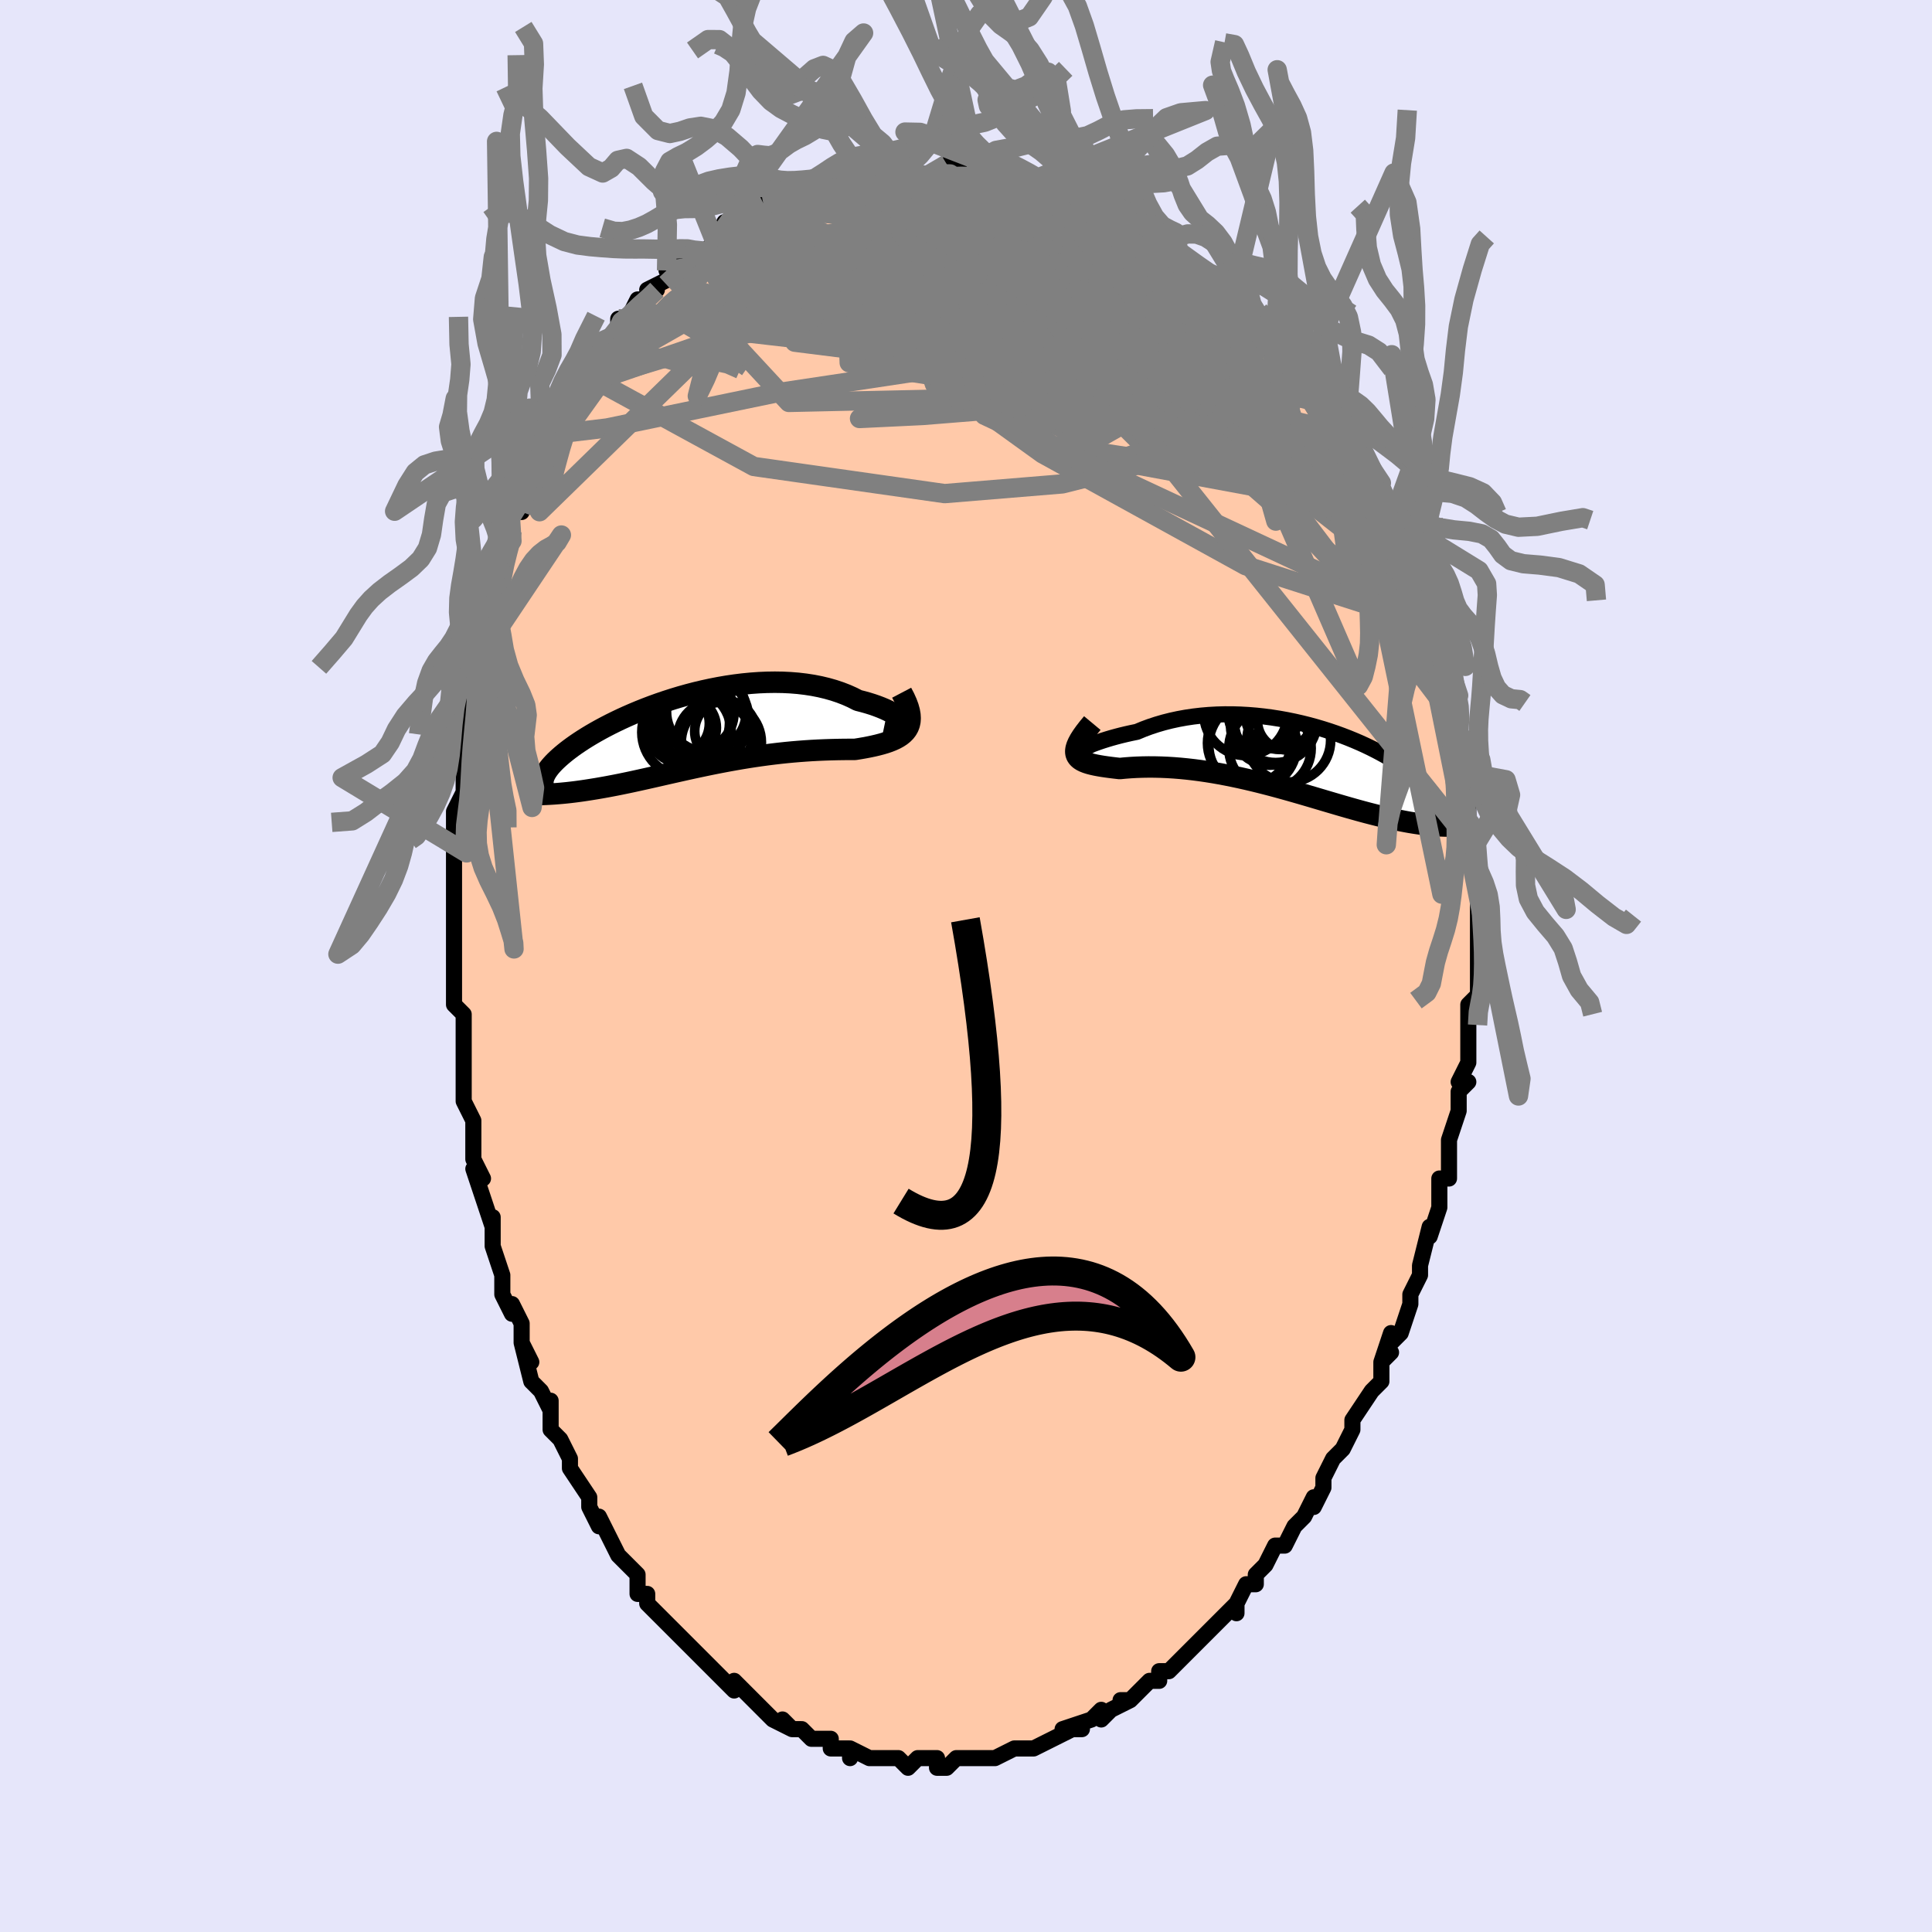 <svg viewBox="-100 -100 200 200" xmlns="http://www.w3.org/2000/svg" width="400" height="400" id="face-svg"><defs><clipPath id="leftEyeClipPath"><polyline points="22.539,-0.972,22.472,-1.114,22.363,-1.266,22.213,-1.426,22.023,-1.592,21.795,-1.762,21.53,-1.934,21.231,-2.106,20.898,-2.278,20.534,-2.448,20.139,-2.614,19.716,-2.776,19.266,-2.932,18.79,-3.081,18.289,-3.222,17.766,-3.355,17.184,-3.652,16.571,-3.925,15.928,-4.174,15.257,-4.398,14.561,-4.596,13.841,-4.768,13.101,-4.913,12.341,-5.03,11.564,-5.122,10.774,-5.186,9.97,-5.225,9.157,-5.237,8.337,-5.225,7.51,-5.189,6.681,-5.13,5.85,-5.049,5.02,-4.946,4.193,-4.824,3.371,-4.682,2.556,-4.523,1.749,-4.348,0.952,-4.158,0.167,-3.953,-0.604,-3.737,-1.361,-3.509,-2.101,-3.271,-2.824,-3.025,-3.529,-2.771,-4.213,-2.511,-4.877,-2.246,-5.52,-1.977,-6.141,-1.706,-6.739,-1.433,-7.314,-1.159,-7.865,-0.886,-8.392,-0.614,-8.896,-0.343,-9.375,-0.076,-9.83,0.188,-10.262,0.448,-10.67,0.704,-11.054,0.955,-11.416,1.2,-11.756,1.44,-12.074,1.674,-12.372,1.902,-12.65,2.125,-12.908,2.341,-13.149,2.552,-13.373,2.757,-13.581,2.956,-13.771,3.151,-13.944,3.339,-14.101,3.522,-14.241,3.7,-14.366,3.872,-14.476,4.039,-14.571,4.201,-14.651,4.357,-14.718,4.509,-14.77,4.655,-14.81,4.797,-14.837,4.934,-14.852,5.066,-14.449,6.367,-14.204,6.354,-13.952,6.34,-13.693,6.323,-13.426,6.303,-13.153,6.281,-12.872,6.257,-12.584,6.229,-12.289,6.199,-11.986,6.165,-11.676,6.128,-11.359,6.088,-11.034,6.044,-10.701,5.997,-10.361,5.946,-10.012,5.892,-9.655,5.835,-9.287,5.775,-8.91,5.71,-8.524,5.642,-8.127,5.57,-7.721,5.493,-7.304,5.413,-6.877,5.328,-6.439,5.238,-5.992,5.145,-5.533,5.047,-5.065,4.945,-4.585,4.839,-4.096,4.73,-3.595,4.618,-3.085,4.502,-2.564,4.383,-2.033,4.262,-1.491,4.139,-0.94,4.015,-0.379,3.889,0.192,3.762,0.772,3.635,1.361,3.509,1.959,3.383,2.565,3.258,3.179,3.135,3.802,3.015,4.431,2.897,5.067,2.783,5.709,2.672,6.358,2.566,7.011,2.465,7.668,2.369,8.33,2.279,8.994,2.195,9.66,2.117,10.328,2.046,10.997,1.982,11.665,1.926,12.331,1.876,12.995,1.833,13.655,1.798,14.31,1.77,14.959,1.748,15.6,1.732,16.233,1.722,16.855,1.717,17.465,1.716,17.955,1.637,18.432,1.554,18.896,1.466,19.344,1.372,19.775,1.271,20.188,1.163,20.582,1.046,20.955,0.92,21.304,0.782,21.63,0.633,21.93,0.47,22.202,0.292,22.444,0.097,22.655,-0.115,22.832,-0.347"></polyline></clipPath><clipPath id="rightEyeClipPath"><polyline points="-22.73,-0.89,-22.572,-0.971,-22.374,-1.066,-22.137,-1.173,-21.863,-1.289,-21.554,-1.412,-21.212,-1.541,-20.838,-1.674,-20.434,-1.81,-20.002,-1.946,-19.543,-2.083,-19.059,-2.217,-18.552,-2.349,-18.023,-2.476,-17.473,-2.599,-16.904,-2.716,-16.246,-2.99,-15.563,-3.244,-14.857,-3.477,-14.13,-3.689,-13.385,-3.878,-12.623,-4.043,-11.847,-4.185,-11.059,-4.302,-10.261,-4.395,-9.455,-4.464,-8.642,-4.509,-7.826,-4.531,-7.008,-4.529,-6.19,-4.505,-5.373,-4.459,-4.561,-4.393,-3.753,-4.306,-2.953,-4.2,-2.162,-4.076,-1.381,-3.935,-0.612,-3.778,0.144,-3.606,0.886,-3.421,1.611,-3.223,2.32,-3.013,3.012,-2.793,3.684,-2.564,4.337,-2.327,4.97,-2.083,5.581,-1.833,6.171,-1.579,6.739,-1.321,7.285,-1.06,7.807,-0.797,8.308,-0.533,8.785,-0.27,9.239,-0.007,9.671,0.255,10.08,0.514,10.466,0.771,10.831,1.025,11.174,1.275,11.497,1.521,11.799,1.762,12.081,1.999,12.344,2.231,12.59,2.458,12.818,2.68,13.03,2.897,13.227,3.11,13.409,3.318,13.575,3.522,13.726,3.72,13.863,3.915,13.985,4.104,14.093,4.289,14.187,4.47,14.269,4.646,14.337,4.818,14.393,4.985,14.437,5.148,14.47,5.307,14.491,5.461,14.501,5.612,14.031,6.988,13.797,6.97,13.555,6.95,13.305,6.926,13.048,6.899,12.782,6.868,12.509,6.834,12.227,6.795,11.937,6.752,11.638,6.705,11.331,6.654,11.015,6.597,10.69,6.536,10.356,6.471,10.013,6.4,9.661,6.324,9.298,6.244,8.924,6.16,8.539,6.07,8.143,5.974,7.735,5.873,7.315,5.766,6.883,5.654,6.439,5.535,5.983,5.41,5.514,5.279,5.032,5.143,4.538,5.001,4.031,4.854,3.512,4.701,2.981,4.545,2.437,4.384,1.881,4.219,1.314,4.051,0.735,3.881,0.144,3.708,-0.457,3.535,-1.068,3.36,-1.69,3.186,-2.32,3.013,-2.96,2.841,-3.608,2.672,-4.264,2.506,-4.926,2.344,-5.595,2.187,-6.269,2.036,-6.948,1.892,-7.63,1.755,-8.315,1.626,-9.001,1.505,-9.688,1.395,-10.375,1.295,-11.06,1.206,-11.742,1.128,-12.421,1.062,-13.094,1.008,-13.76,0.967,-14.418,0.939,-15.068,0.923,-15.706,0.92,-16.332,0.93,-16.944,0.951,-17.541,0.984,-18.121,1.028,-18.683,1.082,-19.145,1.029,-19.591,0.975,-20.018,0.918,-20.426,0.859,-20.812,0.795,-21.177,0.726,-21.517,0.651,-21.832,0.569,-22.12,0.478,-22.379,0.376,-22.607,0.263,-22.803,0.137,-22.965,-0.005,-23.092,-0.163,-23.18,-0.34"></polyline></clipPath><filter id="fuzzy"><feTurbulence id="turbulence" baseFrequency="0.05" numOctaves="3" type="noise" result="noise"></feTurbulence><feDisplacementMap in="SourceGraphic" in2="noise" scale="2"></feDisplacementMap></filter><linearGradient id="rainbowGradient" x1="0%" y1="0%" x2="100%" y2="0%"><stop offset="0%" style="stop-color: rgb(165, 42, 42);  stop-opacity: 1"></stop><stop offset="50%" style="stop-color: rgb(80, 68, 68);  stop-opacity: 1"></stop><stop offset="100%" style="stop-color: rgb(0, 191, 255);  stop-opacity: 1"></stop></linearGradient></defs><title>That&#39;s an ugly face</title><desc>CREATED BY XUAN TANG, MORE INFO AT TXSTC55.GITHUB.IO</desc><rect x="-100" y="-100" width="100%" height="100%" opacity="1" fill="rgb(230, 230, 250)"></rect><polyline id="faceContour" points="53,1,53,2,53,3,52,4,52,4,52,6,52,9,52,9,52,10,51,12,52,12,51,13,51,14,51,15,51,15,50,18,50,19,50,22,49,22,49,23,49,24,49,25,48,28,48,28,48,27,47,31,47,31,47,31,47,32,46,34,46,35,45,38,44,39,44,38,43,41,44,40,43,41,43,43,43,43,42,44,40,47,40,48,40,48,40,48,39,50,39,50,38,51,37,53,37,54,36,56,36,55,35,57,35,57,34,58,33,60,33,60,32,60,31,62,30,63,30,64,29,64,28,66,28,67,28,66,27,67,27,67,26,68,25,69,24,70,24,70,24,70,21,73,21,73,20,73,20,74,19,74,19,74,17,76,16,76,17,76,15,77,15,77,14,78,14,77,13,78,10,79,12,79,11,79,9,80,9,80,7,81,6,81,5,81,5,81,5,81,3,82,2,82,2,82,1,82,1,82,0,82,-1,82,-1,82,-2,83,-3,83,-3,82,-4,82,-5,82,-6,83,-7,82,-8,82,-7,82,-10,82,-10,82,-12,81,-12,81,-12,82,-12,81,-14,81,-14,80,-16,80,-17,79,-18,79,-19,78,-18,79,-20,78,-20,78,-21,77,-22,76,-22,76,-22,76,-24,74,-24,75,-25,74,-26,73,-26,73,-26,73,-28,71,-28,71,-28,71,-30,69,-30,69,-30,69,-31,68,-32,67,-33,66,-33,65,-34,65,-34,63,-35,62,-36,61,-36,61,-37,59,-37,59,-38,57,-38,58,-39,56,-39,55,-41,52,-41,52,-41,51,-41,51,-42,49,-42,49,-43,48,-43,45,-43,46,-44,44,-45,43,-46,39,-45,41,-46,39,-46,37,-47,35,-47,36,-48,34,-48,32,-48,32,-49,29,-49,29,-49,27,-49,26,-49,27,-50,24,-51,21,-50,22,-51,20,-51,18,-51,18,-51,16,-52,14,-52,12,-52,11,-52,10,-52,9,-52,8,-52,5,-53,4,-53,2,-53,2,-53,-1,-53,-2,-53,-2,-53,-5,-53,-4,-53,-8,-53,-9,-53,-9,-53,-12,-53,-12,-53,-14,-53,-15,-53,-16,-52,-18,-52,-20,-52,-19,-52,-22,-52,-24,-52,-26,-51,-27,-51,-29,-51,-31,-51,-30,-51,-32,-51,-31,-50,-34,-50,-36,-49,-37,-49,-36,-49,-39,-49,-39,-48,-43,-48,-43,-47,-44,-47,-45,-47,-47,-46,-47,-46,-47,-46,-49,-45,-50,-44,-52,-44,-52,-44,-53,-43,-55,-43,-55,-43,-56,-42,-57,-41,-60,-40,-60,-39,-61,-39,-61,-39,-62,-37,-65,-38,-64,-37,-65,-36,-66,-36,-67,-35,-67,-34,-69,-33,-69,-32,-70,-33,-70,-31,-71,-30,-73,-31,-72,-29,-74,-28,-74,-29,-74,-27,-74,-26,-75,-26,-75,-25,-77,-24,-77,-23,-77,-21,-78,-21,-79,-20,-79,-19,-80,-20,-79,-19,-80,-17,-80,-17,-80,-17,-80,-15,-81,-14,-81,-13,-81,-12,-82,-12,-81,-11,-82,-10,-82,-9,-82,-9,-82,-7,-82,-7,-82,-6,-82,-4,-82,-3,-82,-3,-82,-3,-82,-2,-83,1,-82,1,-82,2,-82,1,-82,4,-82,4,-81,5,-81,6,-81,7,-81,9,-81,9,-80,10,-80,9,-80,12,-80,12,-79,13,-79,15,-78,15,-78,17,-77,17,-77,18,-77,18,-76,21,-75,21,-75,21,-75,22,-74,22,-74,22,-74,25,-72,25,-71,26,-71,27,-70,27,-70,29,-68,28,-70,29,-68,30,-67,31,-66,31,-66,32,-65,33,-64,34,-63,34,-63,34,-63,36,-61,37,-60,37,-59,38,-59,38,-58,40,-56,39,-56,40,-55,41,-54,41,-53,41,-52,43,-50,42,-51,44,-47,44,-47,44,-47,44,-47,45,-45,46,-44,46,-43,47,-41,47,-39,47,-40,48,-39,48,-36,48,-37,49,-35,49,-35,49,-35,50,-32,50,-30,50,-29,51,-28,51,-27,51,-26,51,-24,51,-25,51,-24,52,-22,52,-20,52,-20,52,-18,52,-15,52,-15,53,-14,53,-13,52,-13,53,-10,53,-10,53,-8,53,-8,53,-5,53,-4,53,-2,53,-4,53,0,53,1,53,2" fill="#ffc9a9" stroke="black" stroke-width="1.667" stroke-linejoin="round" filter="url(#fuzzy)"></polyline><g transform="translate(34.599 -21.524)"><polyline id="rightCountour" points="-22.73,-0.89,-22.572,-0.971,-22.374,-1.066,-22.137,-1.173,-21.863,-1.289,-21.554,-1.412,-21.212,-1.541,-20.838,-1.674,-20.434,-1.81,-20.002,-1.946,-19.543,-2.083,-19.059,-2.217,-18.552,-2.349,-18.023,-2.476,-17.473,-2.599,-16.904,-2.716,-16.246,-2.99,-15.563,-3.244,-14.857,-3.477,-14.13,-3.689,-13.385,-3.878,-12.623,-4.043,-11.847,-4.185,-11.059,-4.302,-10.261,-4.395,-9.455,-4.464,-8.642,-4.509,-7.826,-4.531,-7.008,-4.529,-6.19,-4.505,-5.373,-4.459,-4.561,-4.393,-3.753,-4.306,-2.953,-4.2,-2.162,-4.076,-1.381,-3.935,-0.612,-3.778,0.144,-3.606,0.886,-3.421,1.611,-3.223,2.32,-3.013,3.012,-2.793,3.684,-2.564,4.337,-2.327,4.97,-2.083,5.581,-1.833,6.171,-1.579,6.739,-1.321,7.285,-1.06,7.807,-0.797,8.308,-0.533,8.785,-0.27,9.239,-0.007,9.671,0.255,10.08,0.514,10.466,0.771,10.831,1.025,11.174,1.275,11.497,1.521,11.799,1.762,12.081,1.999,12.344,2.231,12.59,2.458,12.818,2.68,13.03,2.897,13.227,3.11,13.409,3.318,13.575,3.522,13.726,3.72,13.863,3.915,13.985,4.104,14.093,4.289,14.187,4.47,14.269,4.646,14.337,4.818,14.393,4.985,14.437,5.148,14.47,5.307,14.491,5.461,14.501,5.612,14.031,6.988,13.797,6.97,13.555,6.95,13.305,6.926,13.048,6.899,12.782,6.868,12.509,6.834,12.227,6.795,11.937,6.752,11.638,6.705,11.331,6.654,11.015,6.597,10.69,6.536,10.356,6.471,10.013,6.4,9.661,6.324,9.298,6.244,8.924,6.16,8.539,6.07,8.143,5.974,7.735,5.873,7.315,5.766,6.883,5.654,6.439,5.535,5.983,5.41,5.514,5.279,5.032,5.143,4.538,5.001,4.031,4.854,3.512,4.701,2.981,4.545,2.437,4.384,1.881,4.219,1.314,4.051,0.735,3.881,0.144,3.708,-0.457,3.535,-1.068,3.36,-1.69,3.186,-2.32,3.013,-2.96,2.841,-3.608,2.672,-4.264,2.506,-4.926,2.344,-5.595,2.187,-6.269,2.036,-6.948,1.892,-7.63,1.755,-8.315,1.626,-9.001,1.505,-9.688,1.395,-10.375,1.295,-11.06,1.206,-11.742,1.128,-12.421,1.062,-13.094,1.008,-13.76,0.967,-14.418,0.939,-15.068,0.923,-15.706,0.92,-16.332,0.93,-16.944,0.951,-17.541,0.984,-18.121,1.028,-18.683,1.082,-19.145,1.029,-19.591,0.975,-20.018,0.918,-20.426,0.859,-20.812,0.795,-21.177,0.726,-21.517,0.651,-21.832,0.569,-22.12,0.478,-22.379,0.376,-22.607,0.263,-22.803,0.137,-22.965,-0.005,-23.092,-0.163,-23.18,-0.34" fill="white" stroke="white" stroke-width="0" stroke-linejoin="round" filter="url(#fuzzy)"></polyline></g><g transform="translate(-28.949 -24.141)"><polyline id="leftCountour" points="22.539,-0.972,22.472,-1.114,22.363,-1.266,22.213,-1.426,22.023,-1.592,21.795,-1.762,21.53,-1.934,21.231,-2.106,20.898,-2.278,20.534,-2.448,20.139,-2.614,19.716,-2.776,19.266,-2.932,18.79,-3.081,18.289,-3.222,17.766,-3.355,17.184,-3.652,16.571,-3.925,15.928,-4.174,15.257,-4.398,14.561,-4.596,13.841,-4.768,13.101,-4.913,12.341,-5.03,11.564,-5.122,10.774,-5.186,9.97,-5.225,9.157,-5.237,8.337,-5.225,7.51,-5.189,6.681,-5.13,5.85,-5.049,5.02,-4.946,4.193,-4.824,3.371,-4.682,2.556,-4.523,1.749,-4.348,0.952,-4.158,0.167,-3.953,-0.604,-3.737,-1.361,-3.509,-2.101,-3.271,-2.824,-3.025,-3.529,-2.771,-4.213,-2.511,-4.877,-2.246,-5.52,-1.977,-6.141,-1.706,-6.739,-1.433,-7.314,-1.159,-7.865,-0.886,-8.392,-0.614,-8.896,-0.343,-9.375,-0.076,-9.83,0.188,-10.262,0.448,-10.67,0.704,-11.054,0.955,-11.416,1.2,-11.756,1.44,-12.074,1.674,-12.372,1.902,-12.65,2.125,-12.908,2.341,-13.149,2.552,-13.373,2.757,-13.581,2.956,-13.771,3.151,-13.944,3.339,-14.101,3.522,-14.241,3.7,-14.366,3.872,-14.476,4.039,-14.571,4.201,-14.651,4.357,-14.718,4.509,-14.77,4.655,-14.81,4.797,-14.837,4.934,-14.852,5.066,-14.449,6.367,-14.204,6.354,-13.952,6.34,-13.693,6.323,-13.426,6.303,-13.153,6.281,-12.872,6.257,-12.584,6.229,-12.289,6.199,-11.986,6.165,-11.676,6.128,-11.359,6.088,-11.034,6.044,-10.701,5.997,-10.361,5.946,-10.012,5.892,-9.655,5.835,-9.287,5.775,-8.91,5.71,-8.524,5.642,-8.127,5.57,-7.721,5.493,-7.304,5.413,-6.877,5.328,-6.439,5.238,-5.992,5.145,-5.533,5.047,-5.065,4.945,-4.585,4.839,-4.096,4.73,-3.595,4.618,-3.085,4.502,-2.564,4.383,-2.033,4.262,-1.491,4.139,-0.94,4.015,-0.379,3.889,0.192,3.762,0.772,3.635,1.361,3.509,1.959,3.383,2.565,3.258,3.179,3.135,3.802,3.015,4.431,2.897,5.067,2.783,5.709,2.672,6.358,2.566,7.011,2.465,7.668,2.369,8.33,2.279,8.994,2.195,9.66,2.117,10.328,2.046,10.997,1.982,11.665,1.926,12.331,1.876,12.995,1.833,13.655,1.798,14.31,1.77,14.959,1.748,15.6,1.732,16.233,1.722,16.855,1.717,17.465,1.716,17.955,1.637,18.432,1.554,18.896,1.466,19.344,1.372,19.775,1.271,20.188,1.163,20.582,1.046,20.955,0.92,21.304,0.782,21.63,0.633,21.93,0.47,22.202,0.292,22.444,0.097,22.655,-0.115,22.832,-0.347" fill="white" stroke="white" stroke-width="0" stroke-linejoin="round" filter="url(#fuzzy)"></polyline></g><g transform="translate(34.599 -21.524)"><polyline id="rightUpper" points="-21.641,-1.372,-21.999,-1.175,-22.296,-1.019,-22.534,-0.901,-22.715,-0.819,-22.842,-0.768,-22.916,-0.746,-22.94,-0.749,-22.916,-0.776,-22.845,-0.824,-22.73,-0.89,-22.572,-0.971,-22.374,-1.066,-22.137,-1.173,-21.863,-1.289,-21.554,-1.412,-21.212,-1.541,-20.838,-1.674,-20.434,-1.81,-20.002,-1.946,-19.543,-2.083,-19.059,-2.217,-18.552,-2.349,-18.023,-2.476,-17.473,-2.599,-16.904,-2.716,-16.246,-2.99,-15.563,-3.244,-14.857,-3.477,-14.13,-3.689,-13.385,-3.878,-12.623,-4.043,-11.847,-4.185,-11.059,-4.302,-10.261,-4.395,-9.455,-4.464,-8.642,-4.509,-7.826,-4.531,-7.008,-4.529,-6.19,-4.505,-5.373,-4.459,-4.561,-4.393,-3.753,-4.306,-2.953,-4.2,-2.162,-4.076,-1.381,-3.935,-0.612,-3.778,0.144,-3.606,0.886,-3.421,1.611,-3.223,2.32,-3.013,3.012,-2.793,3.684,-2.564,4.337,-2.327,4.97,-2.083,5.581,-1.833,6.171,-1.579,6.739,-1.321,7.285,-1.06,7.807,-0.797,8.308,-0.533,8.785,-0.27,9.239,-0.007,9.671,0.255,10.08,0.514,10.466,0.771,10.831,1.025,11.174,1.275,11.497,1.521,11.799,1.762,12.081,1.999,12.344,2.231,12.59,2.458,12.818,2.68,13.03,2.897,13.227,3.11,13.409,3.318,13.575,3.522,13.726,3.72,13.863,3.915,13.985,4.104,14.093,4.289,14.187,4.47,14.269,4.646,14.337,4.818,14.393,4.985,14.437,5.148,14.47,5.307,14.491,5.461,14.501,5.612,14.501,5.759,14.491,5.902,14.471,6.042,14.441,6.178,14.403,6.311,14.356,6.44,14.3,6.567,14.237,6.69,14.166,6.81,14.087,6.928" fill="none" stroke="black" stroke-width="1.667" stroke-linejoin="round" filter="url(#fuzzy)"></polyline><polyline id="rightLower" points="-21.522,-3.623,-21.93,-3.133,-22.277,-2.687,-22.567,-2.28,-22.802,-1.912,-22.984,-1.578,-23.115,-1.276,-23.199,-1.003,-23.236,-0.758,-23.229,-0.538,-23.18,-0.34,-23.092,-0.163,-22.965,-0.005,-22.803,0.137,-22.607,0.263,-22.379,0.376,-22.12,0.478,-21.832,0.569,-21.517,0.651,-21.177,0.726,-20.812,0.795,-20.426,0.859,-20.018,0.918,-19.591,0.975,-19.145,1.029,-18.683,1.082,-18.121,1.028,-17.541,0.984,-16.944,0.951,-16.332,0.93,-15.706,0.92,-15.068,0.923,-14.418,0.939,-13.76,0.967,-13.094,1.008,-12.421,1.062,-11.742,1.128,-11.06,1.206,-10.375,1.295,-9.688,1.395,-9.001,1.505,-8.315,1.626,-7.63,1.755,-6.948,1.892,-6.269,2.036,-5.595,2.187,-4.926,2.344,-4.264,2.506,-3.608,2.672,-2.96,2.841,-2.32,3.013,-1.69,3.186,-1.068,3.36,-0.457,3.535,0.144,3.708,0.735,3.881,1.314,4.051,1.881,4.219,2.437,4.384,2.981,4.545,3.512,4.701,4.031,4.854,4.538,5.001,5.032,5.143,5.514,5.279,5.983,5.41,6.439,5.535,6.883,5.654,7.315,5.766,7.735,5.873,8.143,5.974,8.539,6.07,8.924,6.16,9.298,6.244,9.661,6.324,10.013,6.4,10.356,6.471,10.69,6.536,11.015,6.597,11.331,6.654,11.638,6.705,11.937,6.752,12.227,6.795,12.509,6.834,12.782,6.868,13.048,6.899,13.305,6.926,13.555,6.95,13.797,6.97,14.031,6.988,14.258,7.002,14.478,7.014,14.69,7.023,14.896,7.03,15.095,7.035,15.287,7.037,15.473,7.037,15.653,7.036,15.826,7.033,15.994,7.028" fill="none" stroke="black" stroke-width="2.222" stroke-linejoin="round" filter="url(#fuzzy)"></polyline><!--[--><circle r="4.26" cx="-3.128" cy="-1.017" stroke="black" fill="none" stroke-width="1" filter="url(#fuzzy)" clip-path="url(#rightEyeClipPath)"></circle><circle r="4.054" cx="-3.152" cy="-3.322" stroke="black" fill="none" stroke-width="1" filter="url(#fuzzy)" clip-path="url(#rightEyeClipPath)"></circle><circle r="3.043" cx="-1.386" cy="-3.884" stroke="black" fill="none" stroke-width="1" filter="url(#fuzzy)" clip-path="url(#rightEyeClipPath)"></circle><circle r="3.694" cx="-3.758" cy="-4.615" stroke="black" fill="none" stroke-width="1" filter="url(#fuzzy)" clip-path="url(#rightEyeClipPath)"></circle><circle r="4.327" cx="-5.652" cy="-4.589" stroke="black" fill="none" stroke-width="1" filter="url(#fuzzy)" clip-path="url(#rightEyeClipPath)"></circle><circle r="4.336" cx="-1.186" cy="-1.85" stroke="black" fill="none" stroke-width="1" filter="url(#fuzzy)" clip-path="url(#rightEyeClipPath)"></circle><circle r="4.288" cx="-2.547" cy="-3.821" stroke="black" fill="none" stroke-width="1" filter="url(#fuzzy)" clip-path="url(#rightEyeClipPath)"></circle><circle r="4.318" cx="-5.28" cy="-1.554" stroke="black" fill="none" stroke-width="1" filter="url(#fuzzy)" clip-path="url(#rightEyeClipPath)"></circle><circle r="3.556" cx="-2.118" cy="-4.449" stroke="black" fill="none" stroke-width="1" filter="url(#fuzzy)" clip-path="url(#rightEyeClipPath)"></circle><circle r="4.554" cx="-4.911" cy="-1.341" stroke="black" fill="none" stroke-width="1" filter="url(#fuzzy)" clip-path="url(#rightEyeClipPath)"></circle><!--]--></g><g transform="translate(-28.949 -24.141)"><polyline id="leftUpper" points="20.476,-0.622,20.931,-0.527,21.326,-0.469,21.663,-0.445,21.943,-0.452,22.169,-0.486,22.342,-0.544,22.464,-0.625,22.536,-0.725,22.56,-0.841,22.539,-0.972,22.472,-1.114,22.363,-1.266,22.213,-1.426,22.023,-1.592,21.795,-1.762,21.53,-1.934,21.231,-2.106,20.898,-2.278,20.534,-2.448,20.139,-2.614,19.716,-2.776,19.266,-2.932,18.79,-3.081,18.289,-3.222,17.766,-3.355,17.184,-3.652,16.571,-3.925,15.928,-4.174,15.257,-4.398,14.561,-4.596,13.841,-4.768,13.101,-4.913,12.341,-5.03,11.564,-5.122,10.774,-5.186,9.97,-5.225,9.157,-5.237,8.337,-5.225,7.51,-5.189,6.681,-5.13,5.85,-5.049,5.02,-4.946,4.193,-4.824,3.371,-4.682,2.556,-4.523,1.749,-4.348,0.952,-4.158,0.167,-3.953,-0.604,-3.737,-1.361,-3.509,-2.101,-3.271,-2.824,-3.025,-3.529,-2.771,-4.213,-2.511,-4.877,-2.246,-5.52,-1.977,-6.141,-1.706,-6.739,-1.433,-7.314,-1.159,-7.865,-0.886,-8.392,-0.614,-8.896,-0.343,-9.375,-0.076,-9.83,0.188,-10.262,0.448,-10.67,0.704,-11.054,0.955,-11.416,1.2,-11.756,1.44,-12.074,1.674,-12.372,1.902,-12.65,2.125,-12.908,2.341,-13.149,2.552,-13.373,2.757,-13.581,2.956,-13.771,3.151,-13.944,3.339,-14.101,3.522,-14.241,3.7,-14.366,3.872,-14.476,4.039,-14.571,4.201,-14.651,4.357,-14.718,4.509,-14.77,4.655,-14.81,4.797,-14.837,4.934,-14.852,5.066,-14.855,5.195,-14.846,5.319,-14.827,5.439,-14.797,5.555,-14.756,5.667,-14.706,5.775,-14.646,5.881,-14.577,5.982,-14.5,6.081,-14.413,6.176" fill="none" stroke="black" stroke-width="2.222" stroke-linejoin="round" filter="url(#fuzzy)"></polyline><polyline id="leftLower" points="22.287,-4.149,22.567,-3.616,22.79,-3.122,22.959,-2.667,23.077,-2.246,23.145,-1.859,23.166,-1.503,23.144,-1.176,23.079,-0.875,22.974,-0.599,22.832,-0.347,22.655,-0.115,22.444,0.097,22.202,0.292,21.93,0.47,21.63,0.633,21.304,0.782,20.955,0.92,20.582,1.046,20.188,1.163,19.775,1.271,19.344,1.372,18.896,1.466,18.432,1.554,17.955,1.637,17.465,1.716,16.855,1.717,16.233,1.722,15.6,1.732,14.959,1.748,14.31,1.77,13.655,1.798,12.995,1.833,12.331,1.876,11.665,1.926,10.997,1.982,10.328,2.046,9.66,2.117,8.994,2.195,8.33,2.279,7.668,2.369,7.011,2.465,6.358,2.566,5.709,2.672,5.067,2.783,4.431,2.897,3.802,3.015,3.179,3.135,2.565,3.258,1.959,3.383,1.361,3.509,0.772,3.635,0.192,3.762,-0.379,3.889,-0.94,4.015,-1.491,4.139,-2.033,4.262,-2.564,4.383,-3.085,4.502,-3.595,4.618,-4.096,4.73,-4.585,4.839,-5.065,4.945,-5.533,5.047,-5.992,5.145,-6.439,5.238,-6.877,5.328,-7.304,5.413,-7.721,5.493,-8.127,5.57,-8.524,5.642,-8.91,5.71,-9.287,5.775,-9.655,5.835,-10.012,5.892,-10.361,5.946,-10.701,5.997,-11.034,6.044,-11.359,6.088,-11.676,6.128,-11.986,6.165,-12.289,6.199,-12.584,6.229,-12.872,6.257,-13.153,6.281,-13.426,6.303,-13.693,6.323,-13.952,6.34,-14.204,6.354,-14.449,6.367,-14.688,6.377,-14.919,6.386,-15.145,6.392,-15.363,6.397,-15.575,6.4,-15.781,6.402,-15.981,6.402,-16.174,6.401,-16.362,6.398,-16.543,6.395" fill="none" stroke="black" stroke-width="2.222" stroke-linejoin="round" filter="url(#fuzzy)"></polyline><!--[--><circle r="3.876" cx="1.059" cy="-2.079" stroke="black" fill="none" stroke-width="1" filter="url(#fuzzy)" clip-path="url(#leftEyeClipPath)"></circle><circle r="3.834" cx="2.927" cy="0.543" stroke="black" fill="none" stroke-width="1" filter="url(#fuzzy)" clip-path="url(#leftEyeClipPath)"></circle><circle r="3.234" cx="-0.126" cy="-0.527" stroke="black" fill="none" stroke-width="1" filter="url(#fuzzy)" clip-path="url(#leftEyeClipPath)"></circle><circle r="3.271" cx="-0.89" cy="-0.971" stroke="black" fill="none" stroke-width="1" filter="url(#fuzzy)" clip-path="url(#leftEyeClipPath)"></circle><circle r="4.716" cx="1.75" cy="-1.392" stroke="black" fill="none" stroke-width="1" filter="url(#fuzzy)" clip-path="url(#leftEyeClipPath)"></circle><circle r="3.174" cx="4.038" cy="-0.166" stroke="black" fill="none" stroke-width="1" filter="url(#fuzzy)" clip-path="url(#leftEyeClipPath)"></circle><circle r="4.625" cx="0.015" cy="-0.06" stroke="black" fill="none" stroke-width="1" filter="url(#fuzzy)" clip-path="url(#leftEyeClipPath)"></circle><circle r="4.149" cx="3.619" cy="0.988" stroke="black" fill="none" stroke-width="1" filter="url(#fuzzy)" clip-path="url(#leftEyeClipPath)"></circle><circle r="4.379" cx="0.09" cy="-1.035" stroke="black" fill="none" stroke-width="1" filter="url(#fuzzy)" clip-path="url(#leftEyeClipPath)"></circle><circle r="4.132" cx="2.077" cy="-2.188" stroke="black" fill="none" stroke-width="1" filter="url(#fuzzy)" clip-path="url(#leftEyeClipPath)"></circle><!--]--></g><g id="hairs"><!--[--><polyline points="-17,-80,-16.404,-77.02,-22.79,-73.048,-25.767,-71.11,-24.281,-70.755,-19.334,-71.662,-12.442,-73.129,-4.804,-74.057,2.941,-73.484,10.373,-71.116,16.892,-67.532,21.714,-63.924,24.287,-61.473,24.707,-60.72,23.632,-61.363,21.652,-62.635,18.677,-63.987,14.086,-65.496,7.819,-67.612,1.486,-70.427,-1.898,-73.038,0.637,-73.11,13.111,-65.595,47,-39" fill="none" stroke="rgb(128, 128, 128)" stroke-width="2" stroke-linejoin="round" filter="url(#fuzzy)"></polyline><polyline points="51,-25,27.44,-56.038,12.694,-66.031,11.476,-65.247,17.807,-61.735,24.462,-59.64,27.728,-59.689,26.581,-61.115,20.942,-63.134,11.47,-65.25,0.419,-67.048,-8.085,-68.098,-9.438,-67.816,-1.564,-65.09,11.175,-59.013,13.245,-54.076,-28,-74" fill="none" stroke="rgb(128, 128, 128)" stroke-width="2" stroke-linejoin="round" filter="url(#fuzzy)"></polyline><polyline points="38,-58,16.541,-63.087,18.996,-62.583,21.311,-63.882,21.095,-64.581,18.509,-64.37,14.203,-64.339,9.377,-65.17,5.213,-66.773,2.47,-68.757,1.57,-70.753,2.719,-72.321,5.841,-72.764,10.442,-71.337,15.449,-67.867,18.965,-63.302,18.143,-59.611,9.995,-59.324,-4.601,-65.954,-3,-82" fill="none" stroke="rgb(128, 128, 128)" stroke-width="2" stroke-linejoin="round" filter="url(#fuzzy)"></polyline><polyline points="-3,-82,-13.239,-78.159,-10.334,-78.244,-3.687,-76.121,5.01,-70.869,12.53,-64.515,15.858,-59.806,14.4,-58.389,9.615,-60.165,3.446,-63.781,-2.546,-67.584,-6.939,-70.301,-8.084,-71.216,-4.554,-70.09,3.607,-67.286,13.781,-64.104,21.143,-62.514,22.131,-62.843,22.508,-58.455,50,-29" fill="none" stroke="rgb(128, 128, 128)" stroke-width="2" stroke-linejoin="round" filter="url(#fuzzy)"></polyline><polyline points="13,-79,-10.18,-75.427,-18.666,-72.106,-15.692,-70.491,-7.58,-68.59,-0.408,-66.467,2.147,-65.211,-0.282,-65.447,-5.694,-66.922,-11.334,-68.883,-14.948,-70.569,-15.545,-71.52,-13.675,-71.733,-11.21,-71.731,-11.23,-72.138,-18.841,-72.016,-36,-66" fill="none" stroke="rgb(128, 128, 128)" stroke-width="2" stroke-linejoin="round" filter="url(#fuzzy)"></polyline><polyline points="22,-74,31.735,-59.676,24.231,-64.02,13.921,-69.761,5.141,-72.27,-0.886,-71.847,-2.972,-69.713,-0.422,-66.682,5.952,-63.332,13.823,-60.427,20.367,-58.896,23.59,-59.404,23.092,-61.93,19.893,-65.696,15.521,-69.522,11.033,-72.385,6.574,-73.863,1.743,-74.222,-3.401,-73.978,-7.641,-72.995,-12.23,-69.581,-40,-60" fill="none" stroke="rgb(128, 128, 128)" stroke-width="2" stroke-linejoin="round" filter="url(#fuzzy)"></polyline><polyline points="15,-78,26.919,-65.72,31.969,-58.325,30.412,-58.618,28.065,-60.952,27.4,-62.039,27.054,-61.69,24.388,-60.612,17.583,-59.244,6.911,-57.908,-4.459,-56.991,-11.022,-56.676,-8.284,-56.924,2.201,-58.2,13.79,-60.531,41,-52" fill="none" stroke="rgb(128, 128, 128)" stroke-width="2" stroke-linejoin="round" filter="url(#fuzzy)"></polyline><polyline points="-7,-82,-10.863,-78.353,-3.005,-76.502,1.744,-73.552,2.188,-71.129,1.724,-70.299,2.915,-70.403,6.192,-70.179,10.769,-68.992,15.619,-67.193,19.81,-65.689,22.599,-65.242,23.678,-65.962,23.448,-67.242,22.827,-68.164,22.292,-68.243,20.583,-68.082,14.415,-69.137,0.761,-71.917,-18.285,-73.824,-31,-72" fill="none" stroke="rgb(128, 128, 128)" stroke-width="2" stroke-linejoin="round" filter="url(#fuzzy)"></polyline><polyline points="27,-70,29.029,-57.084,14.32,-63.685,2.362,-68.139,-0.761,-68.272,2.443,-66.625,6.082,-65.63,6.129,-66.179,2.594,-67.68,-1.736,-69.008,-3.839,-69.475,-2.006,-68.852,4.2,-66.571,13.731,-61.913,19.235,-58.888,-6,-82" fill="none" stroke="rgb(128, 128, 128)" stroke-width="2" stroke-linejoin="round" filter="url(#fuzzy)"></polyline><polyline points="-3,-82,12.655,-70.474,12.919,-70.619,16.259,-69.852,21.072,-66.844,23.563,-63.273,21.849,-60.873,16.721,-60.312,10.751,-61.289,6.155,-63.288,3.083,-65.985,-0.022,-68.933,-4.211,-71.117,-8.17,-71.249,-9.009,-68.781,-5.34,-64.444,3.509,-59.159,41,-52" fill="none" stroke="rgb(128, 128, 128)" stroke-width="2" stroke-linejoin="round" filter="url(#fuzzy)"></polyline><polyline points="1,-82,4.509,-80.324,6.511,-77.647,9.699,-74.186,9.73,-72.162,5.973,-71.751,1.53,-71.568,-0.004,-70.138,2.78,-66.82,8.266,-62.228,12.959,-58.081,13.986,-56.181,11.526,-56.963,9.091,-58.911,10.366,-59.661,14.093,-57.938,10.326,-56.22,-29,-74" fill="none" stroke="rgb(128, 128, 128)" stroke-width="2" stroke-linejoin="round" filter="url(#fuzzy)"></polyline><polyline points="21,-75,-6.268,-75.196,-8.774,-75.516,-6.466,-74.517,-4.78,-72.431,-4.136,-70.59,-4.494,-69.907,-5.346,-70.058,-5.522,-70.016,-4.134,-69.124,-1.565,-67.677,0.726,-66.63,1.567,-66.798,1.394,-68.25,2.196,-70.298,5.882,-71.93,12.488,-72.218,19.94,-70.643,25.061,-67.946,22.712,-68.245,1,-82" fill="none" stroke="rgb(128, 128, 128)" stroke-width="2" stroke-linejoin="round" filter="url(#fuzzy)"></polyline><polyline points="36,-61,17.349,-71.858,11.381,-72.425,11.38,-69.227,11.792,-66.146,9.535,-65.112,4.216,-66.595,-2.098,-69.855,-6.701,-73.458,-8.106,-75.84,-6.373,-75.698,-2.547,-72.226,0.812,-65.656,-2.224,-58.701,-18.34,-58.341,-31,-72" fill="none" stroke="rgb(128, 128, 128)" stroke-width="2" stroke-linejoin="round" filter="url(#fuzzy)"></polyline><polyline points="-41,-60,-12.042,-68.637,2.412,-66.138,12.812,-63.37,17.902,-62.758,18.564,-63.085,16.515,-63.265,12.763,-63.287,7.977,-63.662,3.135,-64.664,-0.776,-66.091,-3.617,-67.495,-6.363,-68.5,-10.23,-68.944,-15.331,-68.883,-20.26,-68.555,-23.394,-68.166,-24.869,-67.513,-25.958,-66.421,-22.527,-67.749,4,-82" fill="none" stroke="rgb(128, 128, 128)" stroke-width="2" stroke-linejoin="round" filter="url(#fuzzy)"></polyline><polyline points="-2,-83,-18.664,-70.42,-13.769,-70.686,-5.125,-71.343,2.218,-71.753,7.644,-72.384,11.55,-73,13.947,-73.225,14.672,-72.898,14.049,-72.026,12.991,-70.692,12.348,-69.092,12.133,-67.513,11.381,-66.087,8.836,-64.576,3.732,-62.704,-3.879,-61.18,-12.089,-62.446,-12.333,-69.08,15,-78" fill="none" stroke="rgb(128, 128, 128)" stroke-width="2" stroke-linejoin="round" filter="url(#fuzzy)"></polyline><polyline points="50,-32,25.373,-53.419,1.281,-65.797,-9.751,-72.501,-9.922,-75.822,-3.996,-76.557,3.921,-75.238,10.477,-72.858,13.125,-70.742,11.036,-69.823,6.179,-69.969,3.122,-69.903,6.66,-67.792,18.148,-62.16,33.314,-52.874,44.818,-41.757,50,-30" fill="none" stroke="rgb(128, 128, 128)" stroke-width="2" stroke-linejoin="round" filter="url(#fuzzy)"></polyline><polyline points="-23,-77,10.384,-59.789,3.044,-61.962,-11.985,-64.31,-22.436,-65.515,-25.514,-66.843,-22.035,-68.417,-14.034,-69.488,-3.9,-69.458,6.101,-68.432,14.278,-67.087,19.805,-66.203,22.697,-66.249,23.483,-67.237,22.811,-68.806,21.208,-70.407,19.107,-71.482,17.053,-71.639,15.861,-70.817,16.406,-69.423,18.836,-68.368,21.543,-68.831,21.328,-71.631,16.502,-76.306,12,-80" fill="none" stroke="rgb(128, 128, 128)" stroke-width="2" stroke-linejoin="round" filter="url(#fuzzy)"></polyline><polyline points="29,-68,4.601,-75.492,-1.792,-76.711,3.353,-75.238,11.754,-72.647,19.123,-69.667,24.673,-66.248,28.809,-62.383,31.638,-58.658,32.833,-55.971,32.182,-54.864,29.982,-55.184,26.975,-56.291,24.035,-57.537,21.938,-58.602,21.211,-59.545,21.891,-60.678,23.296,-62.317,24.466,-64.2,25.547,-64.685,28.6,-61.11,34.394,-54.756,31,-66" fill="none" stroke="rgb(128, 128, 128)" stroke-width="2" stroke-linejoin="round" filter="url(#fuzzy)"></polyline><polyline points="-7,-82,14.063,-70.842,9.71,-70.345,2.074,-67.778,-2.634,-64.202,-4.509,-62.244,-4.345,-62.13,-2.415,-62.575,0.941,-62.62,5.031,-62.327,9.068,-62.245,12.445,-62.655,14.674,-63.398,15.158,-64.32,13.216,-65.695,8.733,-67.981,3.296,-71.042,0.412,-73.837,2.361,-75.473,2.713,-76.68,-19,-80" fill="none" stroke="rgb(128, 128, 128)" stroke-width="2" stroke-linejoin="round" filter="url(#fuzzy)"></polyline><polyline points="39,-56,41.868,-49.477,38.719,-47.725,32.591,-49.52,28.848,-52.325,28.714,-54.889,30.043,-57.119,30.409,-58.893,28.685,-59.641,25.197,-58.817,21.678,-56.498,21.004,-53.558,25.136,-51.398,30.835,-51.842,26.883,-58.368,-3,-82" fill="none" stroke="rgb(128, 128, 128)" stroke-width="2" stroke-linejoin="round" filter="url(#fuzzy)"></polyline><polyline points="-13,-81,-21.194,-72.695,-9.439,-71.215,5.679,-68.43,15.274,-65.629,17.633,-63.934,15.973,-62.416,14.649,-59.85,15.905,-56.347,18.874,-53.398,20.894,-52.709,19.811,-54.924,15.635,-59.103,10.596,-63.24,7.724,-65.457,8.894,-65.116,13.499,-63.039,18.547,-60.571,20.106,-58.264,15.76,-55.777,11.03,-53.099,44,-47" fill="none" stroke="rgb(128, 128, 128)" stroke-width="2" stroke-linejoin="round" filter="url(#fuzzy)"></polyline><polyline points="37,-59,10.547,-61.136,13.031,-61.512,10.991,-62.774,1.269,-63.382,-10.352,-63.648,-17.725,-64.576,-17.889,-66.342,-11.456,-67.93,-1.488,-67.859,7.718,-65.37,11.618,-61.386,7.145,-58.636,-3.261,-60.218,-5.088,-65.595,30,-67" fill="none" stroke="rgb(128, 128, 128)" stroke-width="2" stroke-linejoin="round" filter="url(#fuzzy)"></polyline><polyline points="-43,-55,-37.166,-55.695,-19.522,-59.348,-0.96,-62.135,12.099,-62.925,17.235,-62.686,14.394,-62.771,6.022,-63.84,-3.617,-65.847,-10.423,-68.35,-12.283,-70.604,-9.311,-71.641,-2.725,-70.733,5.876,-68.295,13.518,-66.607,14.587,-69.025,3.678,-76.021,-17,-80" fill="none" stroke="rgb(128, 128, 128)" stroke-width="2" stroke-linejoin="round" filter="url(#fuzzy)"></polyline><polyline points="41,-54,30.056,-65.069,22.768,-71.567,19.286,-74.081,17.543,-74.321,16.819,-73.048,17.113,-70.355,17.889,-66.606,17.917,-62.894,16.141,-60.626,12.602,-60.664,8.572,-62.752,5.793,-65.649,5.371,-67.848,7.045,-68.404,9.281,-67.355,10.114,-65.556,8.281,-64.051,3.971,-63.431,-1.276,-63.635,-5.45,-64.312,-6.847,-65.409,-3.595,-67.433,7.395,-71.092,22,-74" fill="none" stroke="rgb(128, 128, 128)" stroke-width="2" stroke-linejoin="round" filter="url(#fuzzy)"></polyline><polyline points="-37,-65,-5.936,-73.735,9.42,-74.597,15.451,-74.242,16.071,-74.325,14.514,-74.566,13.099,-74.486,13.145,-73.714,15.005,-71.969,18.241,-69.17,21.915,-65.578,24.886,-61.826,26.081,-58.767,24.804,-57.147,21.02,-57.26,15.472,-58.723,9.512,-60.518,4.726,-61.328,2.55,-60.172,3.938,-57.158,8.967,-53.905,16.669,-52.727,25.11,-55.536,21,-75" fill="none" stroke="rgb(128, 128, 128)" stroke-width="2" stroke-linejoin="round" filter="url(#fuzzy)"></polyline><polyline points="37,-59,13.106,-69.766,14.561,-70.877,18.2,-69.276,19.709,-67.789,18.937,-67.916,16.418,-69.719,12.79,-72.318,8.685,-74.745,4.631,-76.413,0.899,-77.106,-2.478,-76.759,-5.466,-75.29,-7.806,-72.641,-9.162,-69.068,-9.601,-65.513,-9.793,-63.645,-10.336,-65.088,-10.868,-69.775,-11.343,-74.519,-16.862,-73.622,-39,-61" fill="none" stroke="rgb(128, 128, 128)" stroke-width="2" stroke-linejoin="round" filter="url(#fuzzy)"></polyline><polyline points="-9,-82,21.9,-56.688,25.341,-54.21,22.723,-53.889,22.758,-52.604,26.405,-51.022,30.837,-50.603,33.499,-52.132,33.778,-55.051,32.508,-57.88,30.749,-59.243,28.937,-58.673,26.718,-56.693,23.295,-54.229,17.93,-51.904,9.977,-49.908,-2.212,-48.902,-21.965,-51.71,-39,-61" fill="none" stroke="rgb(128, 128, 128)" stroke-width="2" stroke-linejoin="round" filter="url(#fuzzy)"></polyline><polyline points="9,-80,16.106,-75.693,11.634,-75.52,6.825,-73.905,5.047,-70.969,5.447,-68.803,6.57,-68.62,7.383,-70.126,7.141,-72.201,5.277,-73.785,1.589,-74.363,-3.44,-73.964,-8.531,-72.84,-11.971,-71.16,-12.495,-68.968,-10.175,-66.379,-6.346,-63.545,-1.552,-59.853,7.919,-53.023,28.944,-41.442,49,-35" fill="none" stroke="rgb(128, 128, 128)" stroke-width="2" stroke-linejoin="round" filter="url(#fuzzy)"></polyline><polyline points="6,-81,-7.37,-74.974,-4.825,-71.394,3.13,-66.795,13.174,-61.062,20.427,-56.195,21.808,-54.247,17.68,-55.723,10.681,-59.521,3.666,-63.926,-1.599,-67.625,-4.539,-70.108,-5.214,-71.488,-3.796,-72.038,-0.421,-71.827,4.615,-70.701,10.431,-68.646,15.051,-66.293,15.432,-64.891,9.264,-65.057,-0.352,-64.527,1.906,-57.01,49,-35" fill="none" stroke="rgb(128, 128, 128)" stroke-width="2" stroke-linejoin="round" filter="url(#fuzzy)"></polyline><polyline points="-3,-82,5.001,-76.15,-3.768,-74.257,-10.99,-73.173,-13.961,-72.47,-12.467,-71.55,-6.731,-69.736,1.563,-66.939,9.378,-63.941,13.826,-61.909,13.763,-61.535,10.336,-62.523,6.119,-63.776,3.447,-64.137,3.048,-63.167,3.879,-61.51,4.216,-60.626,3.205,-61.955,1.751,-65.824,1.98,-70.633,4.58,-73.246,2.953,-72.058,-27,-74" fill="none" stroke="rgb(128, 128, 128)" stroke-width="2" stroke-linejoin="round" filter="url(#fuzzy)"></polyline><polyline points="-2,-83,-10.526,-78.039,-10.405,-72.717,-6.558,-69.562,-1.968,-68.31,2.564,-68.126,6.147,-68.51,7.737,-69.444,6.885,-71.012,4.022,-73.035,0.082,-75.053,-4.027,-76.606,-7.618,-77.513,-10.139,-77.934,-11.151,-78.197,-10.495,-78.512,-8.435,-78.751,-5.399,-78.405,-1.381,-76.711,4.374,-72.891,12.448,-66.719,20.328,-60.092,17.13,-59.954,-21,-79" fill="none" stroke="rgb(128, 128, 128)" stroke-width="2" stroke-linejoin="round" filter="url(#fuzzy)"></polyline><polyline points="47,-40,17.578,-63.673,-0.095,-72.797,-6.244,-75.835,-6.83,-76.071,-5.821,-74.806,-3.792,-72.313,0.235,-68.625,6.626,-64.086,14.444,-59.425,22.098,-55.466,28.256,-52.792,32.262,-51.632,33.989,-52.061,33.483,-54.315,30.894,-58.642,27.178,-64.113,25.355,-66.841,30.801,-59.544,50,-32" fill="none" stroke="rgb(128, 128, 128)" stroke-width="2" stroke-linejoin="round" filter="url(#fuzzy)"></polyline><polyline points="-36,-67,-1.449,-65.177,6.037,-59.981,6.58,-59.453,9.69,-61.074,14.414,-63.152,18.298,-64.969,20.837,-65.853,22.631,-65.392,23.774,-63.916,23.345,-62.369,20.132,-61.651,13.901,-62.056,6.305,-63.259,0.618,-64.758,-0.032,-66.255,4.722,-67.58,11.083,-68.346,13.681,-67.892,14.308,-65.039,41,-53" fill="none" stroke="rgb(128, 128, 128)" stroke-width="2" stroke-linejoin="round" filter="url(#fuzzy)"></polyline><polyline points="52,-13,52.671,-11,53.157,-9.739,53.659,-8.595,54.057,-7.385,54.262,-6.115,54.321,-4.85,54.352,-3.624,54.447,-2.424,54.628,-1.224,54.865,-0.02,55.114,1.169,55.357,2.324,55.604,3.463,55.874,4.638,56.169,5.916,56.469,7.321,56.766,8.794,57.103,10.229,57.451,11.662,57.192,13.457,48.602,-29.161,49.05,-28.363,49.549,-27.522,49.879,-26.633,50.08,-25.753,50.23,-24.915,50.394,-24.081,50.607,-23.184,50.863,-22.171,51.127,-21.034,51.359,-19.792,51.543,-18.478,51.688,-17.144,51.829,-15.871,51.996,-14.759,52.186,-13.874,52.294,-13.244,52,-13,-3,-82,-1.646,-81.996,-0.321,-80.943,0.649,-80.038,1.4,-79.582,2.102,-79.287,2.838,-78.842,3.619,-78.156,4.433,-77.309,5.263,-76.405,6.09,-75.469,6.873,-74.453,7.558,-73.315,8.117,-72.096,8.592,-70.946,9.12,-69.996,9.818,-69.105,10.306,-67.847" fill="none" stroke="rgb(128, 128, 128)" stroke-width="2" stroke-linejoin="round" filter="url(#fuzzy)"></polyline><polyline points="-4,-82,-5.459,-81.324,-6.447,-80.885,-7.258,-80.488,-7.982,-79.816,-8.651,-78.888,-9.287,-77.884,-9.901,-76.913,-10.494,-75.968,-11.072,-75.004,-11.661,-74.014,-12.282,-73.022,-12.931,-72.026,-13.569,-70.978,-14.153,-69.865,-14.683,-68.785,-15.214,-67.911,-15.763,-67.284,-16.121,-66.703,-15.782,-66.452" fill="none" stroke="rgb(128, 128, 128)" stroke-width="2" stroke-linejoin="round" filter="url(#fuzzy)"></polyline><polyline points="-6,-82,-6.811,-82.533,-7.702,-83.915,-8.634,-85.158,-9.529,-85.906,-10.4,-86.367,-11.286,-86.873,-12.214,-87.633,-13.199,-88.631,-14.236,-89.652,-15.302,-90.405,-16.358,-90.688,-17.365,-90.517,-18.316,-90.154,-19.262,-90.01,-20.304,-90.434,-21.49,-91.573,-22.608,-93.497,-22.902,-96.43,-6,-82,-6.799,-82.429,-7.644,-83.365,-8.575,-84.524,-9.563,-85.891,-10.617,-87.619,-11.718,-89.611,-12.809,-91.481,-13.84,-92.777,-14.795,-93.23,-15.698,-92.884,-16.597,-92.094,-17.551,-91.414,-18.617,-91.395,-19.837,-92.356,-21.208,-94.235,-22.634,-96.617,-23.881,-98.904,-24.658,-100.287,-25.184,-99.477" fill="none" stroke="rgb(128, 128, 128)" stroke-width="2" stroke-linejoin="round" filter="url(#fuzzy)"></polyline><polyline points="-7,-82,-5.866,-82.85,-4.756,-83.94,-3.887,-84.985,-3.156,-86.639,-2.39,-89.17,-1.504,-92.179,-0.524,-95.008,0.471,-97.19,1.427,-98.551,2.347,-99.085,3.275,-98.884,4.257,-98.241,5.334,-97.763,6.55,-98.252,7.969,-100.305,9.61,-103.786,11.279,-107.362,12.21,-108.53" fill="none" stroke="rgb(128, 128, 128)" stroke-width="2" stroke-linejoin="round" filter="url(#fuzzy)"></polyline><polyline points="-25.679,-95.378,-25.03,-95.095,-24.162,-94.522,-23.243,-93.389,-22.273,-91.973,-21.239,-90.597,-20.187,-89.507,-19.149,-88.755,-18.111,-88.208,-17.035,-87.683,-15.921,-87.115,-14.829,-86.623,-13.838,-86.421,-12.989,-86.606,-12.235,-87.019,-11.466,-87.238,-10.589,-86.622,-9.625,-84.454,-9,-82,-9,-82,-9.386,-82.551,-10.072,-82.535,-10.883,-82.707,-11.793,-83.494,-12.857,-85.073,-14.085,-87.215,-15.395,-89.331,-16.649,-90.787,-17.744,-91.281,-18.672,-91.012,-19.522,-90.549,-20.404,-90.488,-21.369,-91.121,-22.388,-92.335,-23.413,-93.768,-24.445,-95.054,-25.528,-95.897,-26.699,-95.902,-28.31,-94.777" fill="none" stroke="rgb(128, 128, 128)" stroke-width="2" stroke-linejoin="round" filter="url(#fuzzy)"></polyline><polyline points="53,-13,53.725,-14.194,54.307,-15.419,54.228,-16.649,53.858,-17.957,53.513,-19.325,53.28,-20.703,53.139,-22.037,53.062,-23.291,53.049,-24.46,53.098,-25.565,53.192,-26.652,53.297,-27.773,53.39,-28.977,53.471,-30.309,53.553,-31.803,53.644,-33.461,53.745,-35.221,53.861,-36.933,53.969,-38.4,53.894,-39.569,53.105,-40.935,-12,-81,-12.401,-81.834,-13.164,-81.853,-14.105,-81.7,-15.097,-81.557,-16.05,-81.446,-16.927,-81.363,-17.733,-81.306,-18.488,-81.294,-19.208,-81.346,-19.921,-81.465,-20.661,-81.622,-21.469,-81.762,-22.371,-81.825,-23.373,-81.788,-24.451,-81.664,-25.559,-81.485,-26.626,-81.242,-27.598,-80.882,-28.505,-80.383,-29.598,-79.946,-31.407,-80.141,-12,-81,-11.117,-82.135,-10.302,-82.956,-9.505,-83.349,-8.684,-83.481,-7.823,-83.556,-6.924,-83.691,-6.007,-83.93,-5.104,-84.292,-4.235,-84.785,-3.396,-85.379,-2.556,-85.995,-1.686,-86.52,-0.779,-86.871,0.144,-87.052,1.055,-87.164,1.948,-87.351,2.845,-87.712,3.776,-88.235,4.759,-88.817,5.803,-89.37,6.955,-89.976,8.361,-90.987,10.319,-92.875" fill="none" stroke="rgb(128, 128, 128)" stroke-width="2" stroke-linejoin="round" filter="url(#fuzzy)"></polyline><polyline points="-14,-81,-15.049,-80.359,-16.03,-80.012,-16.793,-79.67,-17.45,-79.265,-18.06,-78.846,-18.639,-78.476,-19.207,-78.157,-19.797,-77.823,-20.436,-77.394,-21.141,-76.833,-21.911,-76.165,-22.73,-75.454,-23.569,-74.762,-24.397,-74.118,-25.185,-73.514,-25.918,-72.931,-26.588,-72.358,-27.199,-71.795,-27.772,-71.224,-28.347,-70.595,-28.858,-69.932,-28.631,-69.67" fill="none" stroke="rgb(128, 128, 128)" stroke-width="2" stroke-linejoin="round" filter="url(#fuzzy)"></polyline><polyline points="-17,-80,-16.897,-78.842,-17.236,-77.959,-17.711,-77.025,-18.185,-76.263,-18.653,-75.689,-19.153,-75.151,-19.711,-74.511,-20.33,-73.709,-20.988,-72.752,-21.656,-71.686,-22.305,-70.574,-22.923,-69.485,-23.506,-68.465,-24.044,-67.519,-24.52,-66.597,-24.919,-65.632,-25.256,-64.614,-25.592,-63.631,-25.988,-62.788,-26.444,-61.986,-26.953,-60.778,-27.815,-59.001,-26.92,-62.524,-25.969,-64.418,-25.74,-66.168,-25.524,-67.44,-25.139,-68.405,-24.635,-69.301,-24.071,-70.251,-23.465,-71.285,-22.821,-72.413,-22.159,-73.632,-21.509,-74.897,-20.894,-76.106,-20.328,-77.13,-19.802,-77.866,-19.283,-78.27,-18.708,-78.364,-18.031,-78.279,-17.339,-78.346,-16.943,-79.051,-17,-80" fill="none" stroke="rgb(128, 128, 128)" stroke-width="2" stroke-linejoin="round" filter="url(#fuzzy)"></polyline><polyline points="-17,-80,-17.565,-80.079,-18.47,-80.203,-19.259,-80.485,-20.001,-81.054,-20.876,-81.988,-21.988,-83.251,-23.318,-84.647,-24.757,-85.876,-26.169,-86.669,-27.454,-86.927,-28.584,-86.756,-29.612,-86.405,-30.658,-86.179,-31.883,-86.488,-33.353,-87.963,-34.475,-91.113" fill="none" stroke="rgb(128, 128, 128)" stroke-width="2" stroke-linejoin="round" filter="url(#fuzzy)"></polyline><polyline points="-19,-80,-19.298,-79.889,-18.79,-80.296,-18.039,-80.603,-17.241,-80.842,-16.416,-81.151,-15.563,-81.594,-14.706,-82.139,-13.87,-82.699,-13.065,-83.184,-12.282,-83.546,-11.504,-83.781,-10.718,-83.927,-9.915,-84.031,-9.09,-84.136,-8.238,-84.267,-7.352,-84.437,-6.433,-84.651,-5.5,-84.913,-4.598,-85.227,-3.789,-85.587,-3.082,-85.959,-2.34,-86.303,-1.174,-86.617,1.057,-86.694" fill="none" stroke="rgb(128, 128, 128)" stroke-width="2" stroke-linejoin="round" filter="url(#fuzzy)"></polyline><polyline points="-21,-79,-21.721,-78.639,-23.031,-78.892,-24.298,-79.041,-25.391,-78.907,-26.369,-78.654,-27.314,-78.471,-28.253,-78.415,-29.16,-78.406,-30.002,-78.32,-30.776,-78.083,-31.513,-77.704,-32.257,-77.256,-33.045,-76.823,-33.881,-76.458,-34.726,-76.184,-35.542,-76.026,-36.438,-76.057,-37.652,-76.412" fill="none" stroke="rgb(128, 128, 128)" stroke-width="2" stroke-linejoin="round" filter="url(#fuzzy)"></polyline><polyline points="-21,-79,-20.179,-79.162,-19.661,-79.348,-19.186,-79.453,-18.593,-79.503,-17.892,-79.542,-17.132,-79.63,-16.331,-79.798,-15.485,-80.032,-14.602,-80.276,-13.715,-80.469,-12.866,-80.579,-12.076,-80.618,-11.329,-80.633,-10.589,-80.679,-9.844,-80.754,-9.18,-80.766,-8.854,-80.667,-23,-77,-22.849,-82.251,-22.229,-83.651,-21.569,-84.007,-20.919,-83.927,-20.292,-83.872,-19.677,-84.095,-19.042,-84.558,-18.346,-85.075,-17.562,-85.523,-16.693,-85.942,-15.787,-86.487,-14.915,-87.31,-14.143,-88.49,-13.498,-90.054,-12.944,-91.985,-12.364,-94.08,-11.591,-95.725,-10.601,-96.583,-26,-75,-29.286,-83.178,-29.755,-81.95,-30.075,-80.208,-30.928,-80.037,-32.303,-81.228,-33.837,-82.753,-35.133,-83.604,-36.039,-83.402,-36.735,-82.586,-37.607,-82.09,-39.04,-82.747,-41.239,-84.811,-44.092,-87.766,-46.94,-90.226,-48.165,-89.641" fill="none" stroke="rgb(128, 128, 128)" stroke-width="2" stroke-linejoin="round" filter="url(#fuzzy)"></polyline><polyline points="-26,-75,-25.644,-75.431,-24.87,-76.033,-23.885,-76.429,-22.806,-76.59,-21.75,-76.621,-20.815,-76.675,-20.04,-76.846,-19.398,-77.135,-18.82,-77.471,-18.235,-77.769,-17.593,-77.97,-16.871,-78.055,-16.069,-78.041,-15.201,-77.968,-14.294,-77.881,-13.388,-77.814,-12.523,-77.773,-11.72,-77.731,-10.963,-77.65,-10.213,-77.505,-9.452,-77.283,-8.761,-76.961,-8.407,-76.595,-27,-74,-28.142,-74.109,-28.827,-74.235,-29.584,-74.244,-30.441,-74.202,-31.372,-74.19,-32.346,-74.21,-33.331,-74.226,-34.326,-74.223,-35.364,-74.23,-36.481,-74.275,-37.68,-74.36,-38.931,-74.47,-40.216,-74.637,-41.575,-74.991,-43.098,-75.713,-44.829,-76.825,-46.655,-77.885,-48.289,-77.999,-49.378,-77.232" fill="none" stroke="rgb(128, 128, 128)" stroke-width="2" stroke-linejoin="round" filter="url(#fuzzy)"></polyline><polyline points="-29,-74,-28.459,-73.948,-27.868,-73.683,-27.007,-73.347,-26.092,-73.249,-25.236,-73.49,-24.403,-73.916,-23.511,-74.296,-22.529,-74.502,-21.507,-74.577,-20.547,-74.667,-19.743,-74.893,-19.135,-75.235,-18.674,-75.528,-18.197,-75.564,-17.391,-75.259,-15.859,-74.628" fill="none" stroke="rgb(128, 128, 128)" stroke-width="2" stroke-linejoin="round" filter="url(#fuzzy)"></polyline><polyline points="-18.992,-109.882,-20.184,-107.947,-20.99,-105.024,-21.552,-102.4,-22.144,-100.598,-22.713,-99.127,-23.109,-97.34,-23.324,-95.065,-23.498,-92.604,-23.806,-90.383,-24.344,-88.641,-25.103,-87.358,-26.004,-86.375,-26.964,-85.546,-27.93,-84.823,-28.888,-84.233,-29.826,-83.781,-30.664,-83.296,-31.19,-82.291,-31.184,-80.117,-30.912,-76.74,-31,-72" fill="none" stroke="rgb(128, 128, 128)" stroke-width="2" stroke-linejoin="round" filter="url(#fuzzy)"></polyline><polyline points="52.956,6.11,53.035,4.76,53.197,3.879,53.369,3.009,53.493,2.024,53.561,0.914,53.584,-0.268,53.57,-1.462,53.525,-2.641,53.46,-3.822,53.387,-5.029,53.314,-6.27,53.24,-7.526,53.155,-8.765,53.059,-9.97,52.963,-11.129,52.882,-12.223,52.794,-13.21,52.613,-14.044,52.269,-14.691,52,-15" fill="none" stroke="rgb(128, 128, 128)" stroke-width="2" stroke-linejoin="round" filter="url(#fuzzy)"></polyline><polyline points="-32,-70,-32.888,-69.154,-33.774,-68.382,-34.599,-67.599,-35.333,-66.833,-35.98,-66.087,-36.557,-65.349,-37.079,-64.593,-37.567,-63.794,-38.037,-62.942,-38.508,-62.062,-39.001,-61.203,-39.555,-60.385,-40.215,-59.536,-41.003,-58.486,-41.878,-57.101,-42.78,-55.714" fill="none" stroke="rgb(128, 128, 128)" stroke-width="2" stroke-linejoin="round" filter="url(#fuzzy)"></polyline><polyline points="-36,-66,-35.669,-66.719,-34.911,-67.276,-33.919,-67.555,-32.855,-67.546,-31.86,-67.469,-30.992,-67.543,-30.229,-67.815,-29.51,-68.169,-28.773,-68.44,-27.991,-68.526,-27.177,-68.428,-26.362,-68.224,-25.55,-68.001,-24.695,-67.799,-23.846,-67.619,-23.341,-67.329,-44.147,-47.026,-43.455,-48.258,-43.047,-49.499,-42.764,-50.573,-42.506,-51.569,-42.239,-52.558,-41.953,-53.594,-41.612,-54.7,-41.164,-55.853,-40.586,-56.986,-39.923,-58.04,-39.283,-59.023,-38.778,-60.03,-38.43,-61.184,-38.133,-62.514,-37.818,-63.764,-38,-64,-38,-64,-35.979,-62.902,-35.318,-63.825,-34.754,-64.734,-33.993,-65.303,-33.147,-65.749,-32.351,-66.229,-31.613,-66.685,-30.843,-66.942,-29.942,-66.852,-28.887,-66.402,-27.752,-65.738,-26.66,-65.088,-25.686,-64.553,-24.799,-63.913,-23.861,-62.841,-22.615,-61.983" fill="none" stroke="rgb(128, 128, 128)" stroke-width="2" stroke-linejoin="round" filter="url(#fuzzy)"></polyline><polyline points="-51.409,-46.054,-50.99,-46.278,-50.444,-46.962,-49.959,-47.823,-49.462,-48.641,-48.915,-49.384,-48.328,-50.129,-47.728,-50.952,-47.14,-51.866,-46.577,-52.829,-46.032,-53.779,-45.484,-54.665,-44.903,-55.47,-44.268,-56.217,-43.571,-56.966,-42.821,-57.784,-42.046,-58.71,-41.29,-59.725,-40.614,-60.769,-40.086,-61.815,-39.68,-62.914,-39.041,-64.1,-37,-65,-39,-61,-38.196,-61.645,-37.145,-61.962,-36.176,-61.961,-35.245,-61.887,-34.394,-62.009,-33.614,-62.357,-32.821,-62.744,-31.927,-62.947,-30.912,-62.852,-29.833,-62.514,-28.787,-62.138,-27.863,-61.963,-27.095,-62.102,-26.42,-62.408,-25.67,-62.546,-24.633,-62.321,-23.37,-61.764" fill="none" stroke="rgb(128, 128, 128)" stroke-width="2" stroke-linejoin="round" filter="url(#fuzzy)"></polyline><polyline points="-25.024,-68.585,-26.288,-69.21,-27.079,-69.703,-27.858,-69.873,-28.634,-69.772,-29.372,-69.462,-30.063,-68.997,-30.711,-68.423,-31.331,-67.774,-31.939,-67.062,-32.554,-66.301,-33.192,-65.526,-33.866,-64.8,-34.585,-64.195,-35.349,-63.746,-36.137,-63.42,-36.912,-63.108,-37.629,-62.668,-38.253,-62.015,-38.775,-61.241,-39.268,-60.598,-40,-60,-59.149,-47.077,-57.872,-49.751,-57.01,-51.108,-56.067,-51.877,-54.905,-52.262,-53.665,-52.463,-52.542,-52.702,-51.574,-53.085,-50.639,-53.574,-49.606,-54.071,-48.464,-54.507,-47.307,-54.859,-46.199,-55.113,-45.076,-55.24,-43.847,-55.185,-43,-55,-43,-55,-44.036,-57.896,-44.124,-60.278,-43.422,-61.745,-42.857,-63.254,-42.869,-65.386,-43.363,-68.094,-43.992,-70.96,-44.439,-73.548,-44.567,-75.661,-44.443,-77.434,-44.266,-79.254,-44.245,-81.54,-44.453,-84.464,-44.74,-87.761,-44.837,-90.85,-44.686,-93.34,-44.768,-95.488,-45.828,-97.21" fill="none" stroke="rgb(128, 128, 128)" stroke-width="2" stroke-linejoin="round" filter="url(#fuzzy)"></polyline><polyline points="64.872,4.99,64.564,3.762,63.479,2.463,62.691,1.039,62.272,-0.428,61.817,-1.815,61.029,-3.095,59.965,-4.334,58.93,-5.608,58.217,-6.952,57.921,-8.342,57.907,-9.725,57.919,-11.04,57.722,-12.237,57.237,-13.293,56.594,-14.236,56.096,-15.176,56.054,-16.289,56.372,-17.713,55.906,-19.281,52,-20" fill="none" stroke="rgb(128, 128, 128)" stroke-width="2" stroke-linejoin="round" filter="url(#fuzzy)"></polyline><polyline points="-44,-52,-44.911,-50.454,-45.567,-49.215,-46.048,-48.241,-46.479,-47.463,-46.92,-46.753,-47.381,-46.004,-47.851,-45.158,-48.319,-44.183,-48.776,-43.058,-49.214,-41.788,-49.616,-40.441,-49.965,-39.164,-50.277,-38.145,-50.642,-37.505,-51.328,-36.956" fill="none" stroke="rgb(128, 128, 128)" stroke-width="2" stroke-linejoin="round" filter="url(#fuzzy)"></polyline><polyline points="-56.673,-23.977,-56.413,-25.9,-56.172,-27.704,-55.83,-29.288,-55.366,-30.569,-54.803,-31.545,-54.19,-32.328,-53.579,-33.079,-53.013,-33.928,-52.512,-34.917,-52.068,-36.013,-51.653,-37.153,-51.233,-38.294,-50.782,-39.43,-50.283,-40.573,-49.731,-41.716,-49.13,-42.827,-48.514,-43.875,-47.944,-44.864,-47.49,-45.829,-47.16,-46.76,-46.849,-47.534,-46.397,-48.058,-46,-49,-34.2,-65.468,-34.898,-65.171,-35.481,-64.593,-36.045,-63.944,-36.592,-63.28,-37.139,-62.591,-37.7,-61.867,-38.282,-61.114,-38.895,-60.33,-39.548,-59.496,-40.229,-58.589,-40.909,-57.603,-41.545,-56.568,-42.106,-55.527,-42.585,-54.519,-43.004,-53.558,-43.404,-52.639,-43.833,-51.737,-44.33,-50.798,-44.903,-49.722,-45.495,-48.424,-46,-47" fill="none" stroke="rgb(128, 128, 128)" stroke-width="2" stroke-linejoin="round" filter="url(#fuzzy)"></polyline><polyline points="-46,-47,-45.739,-48.694,-45.345,-50.243,-45.301,-51.997,-45.691,-54.079,-46.211,-56.219,-46.489,-58.057,-46.367,-59.48,-45.933,-60.676,-45.41,-61.952,-45.014,-63.557,-44.876,-65.586,-45.008,-67.98,-45.325,-70.583,-45.708,-73.24,-46.085,-75.883,-46.455,-78.539,-46.826,-81.229,-47.119,-83.841,-47.176,-86.158,-46.898,-88.085,-46.401,-90.06,-46.463,-94.292" fill="none" stroke="rgb(128, 128, 128)" stroke-width="2" stroke-linejoin="round" filter="url(#fuzzy)"></polyline><polyline points="-66.983,-30.915,-65.606,-32.486,-64.387,-33.922,-63.562,-35.263,-62.897,-36.343,-62.265,-37.213,-61.564,-37.999,-60.709,-38.781,-59.677,-39.577,-58.536,-40.38,-57.414,-41.208,-56.451,-42.135,-55.75,-43.264,-55.333,-44.662,-55.104,-46.262,-54.832,-47.822,-54.196,-48.98,-52.913,-49.41,-50.938,-49.031,-48.617,-48.13,-46.703,-47.285,-46,-47" fill="none" stroke="rgb(128, 128, 128)" stroke-width="2" stroke-linejoin="round" filter="url(#fuzzy)"></polyline><polyline points="-38.293,-67.271,-39.483,-64.907,-40.061,-63.573,-40.563,-62.639,-41.122,-61.676,-41.715,-60.528,-42.281,-59.229,-42.772,-57.895,-43.183,-56.633,-43.539,-55.487,-43.874,-54.439,-44.207,-53.434,-44.549,-52.405,-44.908,-51.287,-45.291,-50.051,-45.666,-48.751,-45.934,-47.584,-46,-47" fill="none" stroke="rgb(128, 128, 128)" stroke-width="2" stroke-linejoin="round" filter="url(#fuzzy)"></polyline><polyline points="-48.789,-22.518,-48.95,-24.26,-48.927,-25.799,-49.023,-27.222,-49.19,-28.445,-49.346,-29.5,-49.434,-30.504,-49.435,-31.571,-49.355,-32.738,-49.208,-33.962,-49.01,-35.168,-48.778,-36.328,-48.533,-37.489,-48.287,-38.74,-48.034,-40.12,-47.75,-41.549,-47.427,-42.858,-47.128,-43.97,-47,-45" fill="none" stroke="rgb(128, 128, 128)" stroke-width="2" stroke-linejoin="round" filter="url(#fuzzy)"></polyline><polyline points="-47,-44,-47.584,-45.728,-47.451,-46.829,-47.479,-48.038,-47.782,-49.603,-48.083,-51.343,-48.154,-52.996,-47.996,-54.469,-47.794,-55.88,-47.787,-57.47,-48.135,-59.449,-48.816,-61.845,-49.58,-64.452,-50.028,-66.944,-49.849,-69.13,-49.178,-71.157,-48.933,-73.4,-47,-44,-48.545,-46.641,-48.005,-47.331,-47.244,-47.725,-46.736,-48.427,-46.484,-49.56,-46.42,-51.055,-46.514,-52.792,-46.736,-54.643,-47,-56.47,-47.178,-58.134,-47.187,-59.569,-47.073,-60.904,-46.971,-62.511,-46.908,-64.859,-46.593,-68.185" fill="none" stroke="rgb(128, 128, 128)" stroke-width="2" stroke-linejoin="round" filter="url(#fuzzy)"></polyline><polyline points="-48,-43,-48.711,-45.304,-49.646,-47.652,-50.42,-49.749,-50.846,-51.471,-50.863,-52.858,-50.536,-54.023,-50.004,-55.085,-49.432,-56.146,-48.951,-57.298,-48.633,-58.61,-48.485,-60.128,-48.478,-61.888,-48.565,-63.914,-48.7,-66.189,-48.828,-68.625,-48.89,-71.054,-48.839,-73.298,-48.665,-75.262,-48.381,-76.985,-48.006,-78.56,-47.638,-80.077,-47.676,-81.882,-48.592,-85.364,-48,-43,-48.521,-40.239,-48.653,-38.524,-48.655,-37.185,-48.661,-35.956,-48.715,-34.708,-48.791,-33.424,-48.84,-32.161,-48.847,-30.981,-48.834,-29.897,-48.831,-28.859,-48.841,-27.773,-48.83,-26.546,-48.757,-25.128,-48.606,-23.539,-48.413,-21.87,-48.226,-20.249,-48.048,-18.785,-47.818,-17.474,-47.53,-16.093,-47.521,-14.346" fill="none" stroke="rgb(128, 128, 128)" stroke-width="2" stroke-linejoin="round" filter="url(#fuzzy)"></polyline><polyline points="-49,-39,-48.73,-37.046,-48.323,-35.688,-48.054,-34.281,-47.792,-32.724,-47.344,-31.099,-46.701,-29.547,-46.036,-28.175,-45.57,-27.009,-45.425,-25.978,-45.544,-24.949,-45.686,-23.758,-45.563,-22.27,-45.098,-20.457,-44.662,-18.454,-44.922,-16.414,-50,-36,-49.809,-36.905,-50.257,-38.194,-50.907,-40.028,-51.487,-42.126,-51.838,-44.171,-51.927,-45.971,-51.812,-47.494,-51.627,-48.845,-51.535,-50.203,-51.655,-51.727,-51.987,-53.483,-52.39,-55.414,-52.653,-57.355,-52.633,-59.132,-52.407,-60.702,-52.28,-62.293,-52.481,-64.359,-52.538,-67.2" fill="none" stroke="rgb(128, 128, 128)" stroke-width="2" stroke-linejoin="round" filter="url(#fuzzy)"></polyline><polyline points="-50,-36,-51.088,-34.615,-52.114,-33.573,-52.764,-32.821,-53.192,-32.172,-53.575,-31.458,-54.074,-30.598,-54.802,-29.586,-55.782,-28.452,-56.929,-27.221,-58.055,-25.898,-58.953,-24.507,-59.606,-23.144,-60.414,-21.955,-62.047,-20.901,-64.579,-19.495,-51.698,-11.705,-51.836,-13.284,-51.797,-14.572,-51.64,-15.839,-51.48,-17.128,-51.37,-18.431,-51.298,-19.776,-51.221,-21.2,-51.111,-22.711,-50.966,-24.272,-50.816,-25.82,-50.703,-27.288,-50.657,-28.606,-50.678,-29.715,-50.728,-30.602,-50.729,-31.35,-50.554,-32.219,-50,-34,-51,-32,-52.554,-31.761,-53.258,-31.272,-53.317,-30.055,-53.325,-28.496,-53.494,-26.854,-53.795,-25.229,-54.169,-23.665,-54.606,-22.19,-55.122,-20.812,-55.711,-19.509,-56.323,-18.246,-56.892,-16.987,-57.365,-15.711,-57.732,-14.411,-58.033,-13.086,-58.339,-11.736,-58.729,-10.357,-59.265,-8.939,-59.976,-7.482,-60.837,-6.01,-61.764,-4.582,-62.665,-3.275,-63.589,-2.171,-65.019,-1.227,-51,-32,-51.049,-32.451,-50.569,-33.744,-50.089,-35.066,-49.72,-36.259,-49.464,-37.434,-49.285,-38.71,-49.132,-40.105,-48.962,-41.552,-48.751,-42.96,-48.494,-44.261,-48.202,-45.433,-47.888,-46.491,-47.57,-47.483,-47.262,-48.48,-46.97,-49.56,-46.688,-50.765,-46.402,-52.069,-46.123,-53.379,-45.891,-54.644,-45.686,-55.993,-45.151,-57.751,-51,-30,-51.537,-30.302,-52.14,-29.535,-52.602,-28.254,-52.909,-26.718,-53.103,-25.067,-53.244,-23.418,-53.396,-21.87,-53.613,-20.462,-53.933,-19.164,-54.369,-17.919,-54.915,-16.698,-55.55,-15.522,-56.234,-14.425,-56.898,-13.468,-57.532,-13.026" fill="none" stroke="rgb(128, 128, 128)" stroke-width="2" stroke-linejoin="round" filter="url(#fuzzy)"></polyline><polyline points="-51,-30,-51.225,-30.12,-51.779,-29.319,-52.601,-28.208,-53.555,-26.968,-54.48,-25.629,-55.242,-24.223,-55.813,-22.807,-56.32,-21.449,-56.996,-20.193,-58.018,-19.046,-59.356,-17.976,-60.783,-16.938,-62.116,-15.912,-63.532,-15.027,-65.661,-14.867" fill="none" stroke="rgb(128, 128, 128)" stroke-width="2" stroke-linejoin="round" filter="url(#fuzzy)"></polyline><polyline points="-51,-31,-51.354,-31.066,-51.696,-31.938,-52.068,-33.328,-52.382,-34.989,-52.535,-36.624,-52.496,-38.076,-52.319,-39.388,-52.088,-40.692,-51.857,-42.085,-51.649,-43.581,-51.495,-45.154,-51.466,-46.806,-51.663,-48.584,-52.134,-50.517,-52.793,-52.516,-53.379,-54.352,-53.564,-55.805,-53.211,-56.999,-52.873,-58.748,-46.788,-1.766,-46.821,-2.421,-47.16,-3.538,-47.561,-4.803,-48.092,-6.154,-48.745,-7.525,-49.416,-8.868,-49.985,-10.17,-50.381,-11.43,-50.585,-12.66,-50.615,-13.872,-50.514,-15.078,-50.349,-16.296,-50.206,-17.554,-50.167,-18.894,-50.265,-20.359,-50.454,-21.967,-50.624,-23.678,-50.641,-25.392,-50.432,-27.018,-50.193,-28.668,-51,-31,-41.884,-44.616,-42.334,-43.855,-42.867,-43.505,-43.501,-43.157,-44.147,-42.653,-44.768,-41.981,-45.347,-41.137,-45.882,-40.138,-46.391,-39.046,-46.902,-37.96,-47.429,-36.953,-47.953,-36.014,-48.428,-35.052,-48.817,-33.963,-49.137,-32.756,-49.48,-31.617,-49.964,-30.836,-50.594,-30.596,-51,-31" fill="none" stroke="rgb(128, 128, 128)" stroke-width="2" stroke-linejoin="round" filter="url(#fuzzy)"></polyline><polyline points="69.1,-5.215,68.379,-4.308,67.068,-5.066,65.36,-6.39,63.668,-7.8,61.973,-9.086,60.234,-10.218,58.589,-11.253,57.236,-12.244,56.238,-13.203,55.475,-14.117,54.773,-15.008,54.087,-15.96,53.548,-17.09,53.308,-18.436,53.25,-19.822,52.888,-20.934,52,-22" fill="none" stroke="rgb(128, 128, 128)" stroke-width="2" stroke-linejoin="round" filter="url(#fuzzy)"></polyline><polyline points="51,-24,52.412,-22.56,53.289,-21.359,53.522,-20.042,53.681,-18.663,54.113,-17.386,54.824,-16.302,55.622,-15.377,56.325,-14.505,56.913,-13.586,57.535,-12.586,58.372,-11.534,59.474,-10.482,60.689,-9.414,61.706,-8.118,62.127,-5.861,51,-24,51.464,-22.16,51.346,-20.561,51.127,-19.072,51.038,-17.652,51.069,-16.337,51.115,-15.143,51.093,-14.04,50.991,-12.975,50.844,-11.906,50.694,-10.808,50.56,-9.676,50.437,-8.509,50.305,-7.314,50.142,-6.107,49.925,-4.913,49.638,-3.752,49.286,-2.627,48.916,-1.512,48.598,-0.379,48.375,0.757,48.171,1.819,47.711,2.747,46.579,3.583" fill="none" stroke="rgb(128, 128, 128)" stroke-width="2" stroke-linejoin="round" filter="url(#fuzzy)"></polyline><polyline points="41.364,-41.364,42.272,-40.67,43.04,-39.835,43.67,-38.925,44.186,-38.068,44.64,-37.273,45.075,-36.512,45.516,-35.772,45.981,-35.055,46.486,-34.355,47.041,-33.635,47.638,-32.842,48.239,-31.926,48.798,-30.879,49.278,-29.741,49.665,-28.584,49.953,-27.468,50.132,-26.416,50.21,-25.458,50.299,-24.708,50.61,-24.343,51,-24" fill="none" stroke="rgb(128, 128, 128)" stroke-width="2" stroke-linejoin="round" filter="url(#fuzzy)"></polyline><polyline points="51,-24,51.109,-25.63,51.051,-26.852,50.853,-27.965,50.61,-29.153,50.387,-30.482,50.198,-31.898,50.029,-33.284,49.862,-34.545,49.69,-35.656,49.509,-36.665,49.321,-37.641,49.129,-38.633,48.944,-39.655,48.791,-40.717,48.697,-41.885,48.648,-43.285,48.55,-44.914,48.362,-46.26" fill="none" stroke="rgb(128, 128, 128)" stroke-width="2" stroke-linejoin="round" filter="url(#fuzzy)"></polyline><polyline points="51,-24,51.025,-24.212,51.185,-23.439,51.347,-22.224,51.382,-20.854,51.271,-19.425,51.075,-17.983,50.888,-16.594,50.777,-15.33,50.746,-14.219,50.75,-13.223,50.73,-12.255,50.638,-11.231,50.432,-10.125,50.07,-8.993,49.589,-7.98,49.266,-7.436,42.362,-40.52,42.899,-39.688,43.494,-38.694,44.108,-37.936,44.781,-37.382,45.493,-36.882,46.207,-36.364,46.896,-35.832,47.533,-35.283,48.098,-34.668,48.586,-33.891,49.017,-32.863,49.403,-31.572,49.748,-30.152,50.131,-28.877,51,-28,48,-37,48.214,-37.404,48.379,-38.715,48.286,-39.881,48.034,-40.932,47.698,-42.028,47.297,-43.199,46.859,-44.403,46.46,-45.621,46.193,-46.867,46.1,-48.173,46.142,-49.556,46.21,-51.004,46.187,-52.488,46.014,-53.971,45.721,-55.436,45.395,-56.9,45.125,-58.408,44.929,-60.012,44.686,-61.718,44.072,-63.282,48,-39,48.049,-37.226,48.233,-36.307,48.458,-35.496,48.692,-34.581,48.935,-33.488,49.193,-32.24,49.457,-30.924,49.716,-29.634,49.944,-28.421,50.119,-27.3,50.227,-26.256,50.277,-25.263,50.298,-24.286,50.328,-23.281,50.389,-22.206,50.481,-21.035,50.584,-19.766,50.665,-18.41,50.709,-16.99,50.742,-15.592,50.868,-14.43,51.286,-13.547" fill="none" stroke="rgb(128, 128, 128)" stroke-width="2" stroke-linejoin="round" filter="url(#fuzzy)"></polyline><polyline points="57.859,-27.228,57.364,-27.575,56.444,-27.663,55.576,-28.075,54.92,-28.814,54.455,-29.799,54.114,-30.981,53.801,-32.3,53.38,-33.624,52.717,-34.768,51.778,-35.59,50.683,-36.102,49.661,-36.489,48.904,-37.002,48.427,-37.825,47.989,-38.983,47,-40" fill="none" stroke="rgb(128, 128, 128)" stroke-width="2" stroke-linejoin="round" filter="url(#fuzzy)"></polyline><polyline points="47,-40,47.637,-40.602,47.482,-41.753,47.387,-43.416,47.697,-45.561,48.257,-47.859,48.739,-49.897,48.997,-51.553,49.142,-53.063,49.363,-54.773,49.727,-56.834,50.134,-59.132,50.45,-61.461,50.671,-63.758,50.968,-66.194,51.549,-69.007,52.419,-72.125,53.242,-74.73,53.908,-75.471" fill="none" stroke="rgb(128, 128, 128)" stroke-width="2" stroke-linejoin="round" filter="url(#fuzzy)"></polyline><polyline points="40.558,-78.657,41.334,-77.803,41.398,-76.231,41.545,-74.353,41.964,-72.577,42.595,-71.098,43.348,-69.93,44.135,-68.952,44.858,-67.981,45.422,-66.852,45.784,-65.479,45.966,-63.879,46.056,-62.148,46.159,-60.409,46.355,-58.757,46.655,-57.217,46.992,-55.744,47.242,-54.255,47.272,-52.679,47.029,-51.009,46.616,-49.319,46.279,-47.706,46.2,-46.163,46.197,-44.528,46,-43,36.963,-58.941,37.706,-58.57,38.344,-57.747,38.917,-56.831,39.431,-55.943,39.917,-55.071,40.4,-54.173,40.889,-53.229,41.392,-52.237,41.912,-51.208,42.438,-50.166,42.948,-49.15,43.413,-48.214,43.821,-47.396,44.196,-46.668,44.608,-45.919,45.121,-45.024,45.687,-43.99,46,-43" fill="none" stroke="rgb(128, 128, 128)" stroke-width="2" stroke-linejoin="round" filter="url(#fuzzy)"></polyline><polyline points="46,-43,46.205,-40.926,46.43,-39.699,46.717,-38.806,47.022,-37.943,47.232,-36.996,47.274,-35.938,47.139,-34.758,46.848,-33.438,46.435,-31.966,45.951,-30.374,45.478,-28.745,45.121,-27.198,44.967,-25.835,45.037,-24.706,45.266,-23.783,45.523,-22.977,45.673,-22.176,45.635,-21.277,45.396,-20.213,44.995,-18.974,44.499,-17.612,44.011,-16.191,43.649,-14.618,43.51,-12.551,46,-44,45.117,-45.094,44.489,-45.998,43.989,-46.579,43.405,-46.991,42.627,-47.353,41.682,-47.72,40.682,-48.131,39.741,-48.622,38.928,-49.216,38.25,-49.9,37.659,-50.614,37.077,-51.28,36.44,-51.843,35.729,-52.307,34.968,-52.711,34.182,-53.034,33.349,-53.169,32.447,-53.146,31.652,-53.633,44.304,-82.093,45.643,-79.056,46.032,-76.32,46.155,-74.036,46.279,-72.051,46.438,-70.206,46.547,-68.359,46.539,-66.425,46.4,-64.386,46.167,-62.262,45.913,-60.118,45.736,-58.06,45.728,-56.194,45.924,-54.577,46.279,-53.206,46.688,-52.043,46.999,-51.006,46.993,-49.847,46.483,-48.135,45.805,-45.825,46,-44" fill="none" stroke="rgb(128, 128, 128)" stroke-width="2" stroke-linejoin="round" filter="url(#fuzzy)"></polyline><polyline points="45.683,-88.598,45.507,-85.706,45.084,-83.113,44.82,-80.373,44.868,-77.773,45.204,-75.609,45.671,-73.832,46.074,-72.161,46.284,-70.347,46.299,-68.339,46.239,-66.28,46.266,-64.385,46.491,-62.788,46.902,-61.452,47.352,-60.169,47.613,-58.642,47.482,-56.638,46.911,-54.152,46.056,-51.493,45.217,-49.166,44.658,-47.534,44.521,-46.416,45,-45" fill="none" stroke="rgb(128, 128, 128)" stroke-width="2" stroke-linejoin="round" filter="url(#fuzzy)"></polyline><polyline points="44,-47,45.982,-46.515,47.412,-45.881,48.897,-45.406,50.52,-45.148,52.105,-44.997,53.419,-44.736,54.348,-44.199,54.975,-43.411,55.561,-42.581,56.407,-41.958,57.692,-41.644,59.399,-41.503,61.394,-41.24,63.474,-40.596,65.127,-39.462,65.265,-37.854" fill="none" stroke="rgb(128, 128, 128)" stroke-width="2" stroke-linejoin="round" filter="url(#fuzzy)"></polyline><polyline points="44,-47,44.351,-46.483,45.123,-45.59,46.044,-44.681,46.974,-43.801,47.818,-42.943,48.533,-42.11,49.132,-41.297,49.633,-40.473,50.032,-39.598,50.332,-38.676,50.596,-37.776,50.942,-36.975,51.476,-36.255,52.23,-35.409,53.135,-34.109,53.776,-32.266" fill="none" stroke="rgb(128, 128, 128)" stroke-width="2" stroke-linejoin="round" filter="url(#fuzzy)"></polyline><polyline points="44,-47,43.567,-47.979,42.971,-49.404,42.416,-50.664,41.885,-51.785,41.375,-52.828,40.882,-53.822,40.399,-54.78,39.911,-55.708,39.402,-56.612,38.859,-57.496,38.28,-58.369,37.665,-59.242,37.018,-60.124,36.344,-61.012,35.656,-61.883,34.972,-62.705,34.305,-63.462,33.649,-64.175,32.985,-64.889,32.305,-65.633,31.651,-66.376,31.064,-67.06,30.359,-67.802" fill="none" stroke="rgb(128, 128, 128)" stroke-width="2" stroke-linejoin="round" filter="url(#fuzzy)"></polyline><polyline points="64.619,-46.156,63.858,-46.41,61.621,-46.035,59.135,-45.52,57.191,-45.422,55.839,-45.742,54.805,-46.292,53.852,-46.973,52.865,-47.739,51.734,-48.462,50.341,-48.931,48.743,-49.073,47.343,-49.12,46.617,-49.354,46.215,-49.323,44,-47,51.693,-31.016,51.358,-33.014,50.849,-34.524,50.364,-35.521,49.918,-36.291,49.491,-37.027,49.072,-37.806,48.661,-38.64,48.254,-39.521,47.844,-40.453,47.416,-41.452,46.959,-42.523,46.469,-43.64,45.95,-44.737,45.412,-45.724,44.878,-46.533,44.37,-47.176,43.886,-47.793,43.383,-48.61,42.895,-49.669,43,-50,41,-53,40.46,-53.624,39.629,-54.092,38.952,-54.724,38.425,-55.571,37.944,-56.524,37.408,-57.434,36.748,-58.188,35.935,-58.733,34.991,-59.077,33.976,-59.274,32.966,-59.409,32.013,-59.557,31.123,-59.751,30.266,-59.965,29.399,-60.131,28.486,-60.185,27.528,-60.107,26.556,-59.933,25.628,-59.728,24.785,-59.528,24.013,-59.322,23.255,-59.126,22.5,-59.081,21.714,-59.296,40,-55,39.725,-56.129,39.607,-57.407,39.623,-59.194,39.79,-61.351,39.954,-63.584,39.916,-65.588,39.581,-67.18,38.996,-68.37,38.281,-69.306,37.554,-70.18,36.882,-71.148,36.298,-72.316,35.82,-73.756,35.465,-75.513,35.239,-77.582,35.122,-79.88,35.057,-82.236,34.956,-84.429,34.729,-86.289,34.318,-87.788,33.74,-89.057,33.082,-90.262,32.469,-91.442,32.215,-92.78,39,-56,39.033,-56.441,38.278,-57.056,37.433,-57.61,36.653,-58.227,35.932,-58.987,35.25,-59.859,34.601,-60.762,33.975,-61.625,33.351,-62.408,32.7,-63.096,32,-63.692,31.249,-64.208,30.466,-64.668,29.683,-65.109,28.929,-65.555,28.222,-65.995,27.552,-66.387,26.886,-66.692,26.193,-66.93,25.47,-67.179,24.747,-67.492,24.081,-67.808,23.654,-68.124,40.626,-29.018,41.12,-29.931,41.406,-31.054,41.646,-32.233,41.772,-33.372,41.793,-34.466,41.77,-35.59,41.733,-36.799,41.667,-38.075,41.549,-39.356,41.391,-40.593,41.254,-41.797,41.204,-43.025,41.264,-44.335,41.38,-45.735,41.439,-47.167,41.337,-48.534,41.038,-49.767,40.598,-50.871,40.127,-51.92,39.716,-52.992,39.402,-54.088,39.31,-55.134,40,-56" fill="none" stroke="rgb(128, 128, 128)" stroke-width="2" stroke-linejoin="round" filter="url(#fuzzy)"></polyline><polyline points="37,-60,36.752,-58.49,36.699,-57.005,36.576,-55.227,36.547,-53.565,36.755,-52.306,37.235,-51.478,37.911,-50.921,38.636,-50.396,39.276,-49.702,39.768,-48.75,40.133,-47.588,40.417,-46.341,40.598,-45.121,40.57,-43.962,40.244,-42.797,39.778,-41.472,39.779,-39.779,37,-60,36.015,-61.374,35.156,-62.511,34.492,-63.311,33.968,-64.154,33.535,-65.247,33.149,-66.57,32.783,-68.031,32.436,-69.586,32.126,-71.242,31.867,-72.991,31.643,-74.772,31.407,-76.48,31.097,-78.031,30.665,-79.397,30.092,-80.627,29.388,-81.82,28.597,-83.102,27.795,-84.593,27.088,-86.329,26.56,-88.172,26.191,-89.797,25.846,-90.91,25.531,-91.184,37,-60,36.998,-63.137,37.188,-66.228,36.865,-67.671,35.964,-67.813,34.889,-67.724,34.019,-68.199,33.512,-69.518,33.332,-71.564,33.344,-74.031,33.411,-76.602,33.437,-79.05,33.369,-81.258,33.17,-83.184,32.806,-84.838,32.266,-86.288,31.564,-87.67,30.744,-89.143,29.867,-90.791,29.024,-92.551,28.341,-94.208,27.797,-95.38,26.758,-95.564" fill="none" stroke="rgb(128, 128, 128)" stroke-width="2" stroke-linejoin="round" filter="url(#fuzzy)"></polyline><polyline points="37,-60,37.365,-59.454,37.92,-58.851,38.582,-58.168,39.255,-57.456,39.908,-56.762,40.571,-56.111,41.281,-55.498,42.047,-54.895,42.867,-54.276,43.742,-53.626,44.656,-52.935,45.554,-52.184,46.332,-51.401,46.892,-50.756,47.218,-50.513,47.415,-50.648" fill="none" stroke="rgb(128, 128, 128)" stroke-width="2" stroke-linejoin="round" filter="url(#fuzzy)"></polyline><polyline points="37,-60,37.238,-59.227,37.725,-58.492,38.269,-57.623,38.8,-56.706,39.299,-55.789,39.771,-54.865,40.231,-53.909,40.697,-52.915,41.18,-51.889,41.68,-50.849,42.183,-49.814,42.665,-48.81,43.106,-47.861,43.508,-46.973,43.892,-46.115,44.293,-45.225,44.736,-44.233,45.211,-43.101,45.676,-41.843,46.062,-40.543,46.279,-39.468,46.251,-39.363,34,-63,36.393,-62.924,37.164,-61.531,37.698,-60.363,38.379,-59.601,39.201,-59.081,40.051,-58.61,40.838,-58.055,41.541,-57.372,42.201,-56.589,42.882,-55.769,43.626,-54.963,44.429,-54.186,45.247,-53.422,46.03,-52.659,46.762,-51.919,47.49,-51.25,48.318,-50.706,49.361,-50.303,50.669,-49.986,52.144,-49.614,53.523,-48.984,54.498,-47.969,54.973,-46.894,55.439,-47.182" fill="none" stroke="rgb(128, 128, 128)" stroke-width="2" stroke-linejoin="round" filter="url(#fuzzy)"></polyline><polyline points="26.772,-95.614,26.31,-93.588,26.446,-92.663,26.807,-91.757,27.305,-90.595,27.893,-89.045,28.477,-87.053,28.975,-84.724,29.372,-82.299,29.722,-80.067,30.116,-78.284,30.63,-77.086,31.267,-76.375,31.912,-75.742,32.364,-74.591,32.467,-72.537,32.292,-69.831,32.16,-67.29,32.386,-65.452,33,-64,11.252,-74.074,12.376,-74.077,13.49,-73.936,14.472,-73.731,15.375,-73.586,16.262,-73.554,17.162,-73.586,18.063,-73.6,18.925,-73.535,19.71,-73.362,20.41,-73.076,21.056,-72.691,21.702,-72.228,22.398,-71.712,23.164,-71.164,23.984,-70.594,24.815,-70.013,25.616,-69.443,26.365,-68.923,27.067,-68.495,27.737,-68.177,28.409,-67.907,29.141,-67.52,30.002,-66.835,31,-66,31,-66,31.273,-65.582,31.875,-64.8,32.554,-64.009,33.202,-63.304,33.825,-62.632,34.462,-61.907,35.128,-61.093,35.809,-60.221,36.477,-59.343,37.116,-58.484,37.712,-57.63,38.253,-56.748,38.732,-55.823,39.156,-54.869,39.551,-53.908,39.92,-52.946,40.188,-51.991,40.267,-51.07,18.959,-85.872,19.755,-85.058,20.656,-83.95,21.467,-82.579,22.05,-81.143,22.479,-79.838,22.905,-78.788,23.453,-77.995,24.165,-77.355,24.994,-76.707,25.842,-75.906,26.608,-74.89,27.252,-73.709,27.798,-72.522,28.303,-71.522,28.781,-70.773,29.181,-70.038,29.517,-68.826,30,-67,29,-68,28.474,-68.865,28.019,-69.073,27.395,-69.336,26.669,-69.741,25.889,-70.283,25.073,-70.942,24.248,-71.663,23.446,-72.371,22.694,-72.995,21.996,-73.502,21.328,-73.901,20.652,-74.231,19.936,-74.541,19.166,-74.864,18.354,-75.209,17.519,-75.564,16.672,-75.913,15.805,-76.249,14.898,-76.58,13.938,-76.915,12.933,-77.25,11.893,-77.568,10.712,-77.849,8.779,-78.034,39.121,-60.74,38.356,-61.015,37.586,-61.635,36.702,-62.391,35.82,-63.101,35.023,-63.71,34.301,-64.259,33.6,-64.804,32.879,-65.366,32.134,-65.938,31.38,-66.515,30.634,-67.12,29.911,-67.77,29.241,-68.413,28.665,-68.904,28.116,-69.193,27,-70,27,-70,26.198,-66.402,26.897,-66.271,27.635,-66.377,28.23,-65.953,28.714,-65.044,29.126,-63.865,29.5,-62.59,29.859,-61.32,30.209,-60.092,30.524,-58.875,30.769,-57.587,30.93,-56.15,31.038,-54.569,31.153,-52.951,31.315,-51.436,31.521,-50.095,31.755,-48.89,32.053,-47.778,32.398,-46.832,32.074,-46.055,25,-71,24.068,-71.461,22.986,-72.237,22.209,-72.894,21.631,-73.324,21.088,-73.553,20.467,-73.633,19.712,-73.609,18.834,-73.511,17.891,-73.352,16.949,-73.145,16.039,-72.929,15.147,-72.77,14.231,-72.73,13.251,-72.848,12.193,-73.16,11.189,-73.662,22,-74,23.984,-72.572,25.116,-71.786,26.029,-71.347,26.902,-71.126,27.763,-71.048,28.605,-71.019,29.418,-70.924,30.206,-70.683,30.985,-70.291,31.771,-69.796,32.573,-69.258,33.382,-68.705,34.185,-68.146,34.981,-67.586,35.786,-67.041,36.633,-66.518,37.55,-66,38.537,-65.477,39.57,-64.986,40.622,-64.599,41.681,-64.27,42.764,-63.582,44.135,-61.789" fill="none" stroke="rgb(128, 128, 128)" stroke-width="2" stroke-linejoin="round" filter="url(#fuzzy)"></polyline><polyline points="22,-74,22.734,-73.361,23.82,-72.26,24.726,-71.165,25.417,-70.062,25.942,-68.91,26.359,-67.735,26.721,-66.581,27.082,-65.487,27.482,-64.472,27.943,-63.533,28.451,-62.645,28.984,-61.772,29.521,-60.902,30.062,-60.058,30.611,-59.267,31.159,-58.511,31.687,-57.707,32.174,-56.742,32.613,-55.579,33.01,-54.331,33.381,-53.247,33.706,-52.448,33.643,-51.35" fill="none" stroke="rgb(128, 128, 128)" stroke-width="2" stroke-linejoin="round" filter="url(#fuzzy)"></polyline><polyline points="22,-74,21.734,-74.205,21.256,-74.438,20.626,-74.6,19.847,-74.817,18.985,-75.139,18.112,-75.519,17.251,-75.893,16.386,-76.231,15.495,-76.531,14.564,-76.803,13.6,-77.049,12.63,-77.275,11.686,-77.487,10.802,-77.695,9.994,-77.895,9.248,-78.066,8.509,-78.17,7.701,-78.171,6.777,-78.058,5.765,-77.871,4.766,-77.693,3.824,-77.435,22,-74,21.697,-75.942,21.095,-76.223,20.318,-76.64,19.523,-77.558,18.799,-78.883,18.136,-80.439,17.475,-82.095,16.769,-83.824,16.009,-85.683,15.217,-87.747,14.428,-90.039,13.667,-92.498,12.947,-94.994,12.249,-97.346,11.53,-99.351,10.724,-100.827,9.778,-101.708,8.683,-102.134,7.492,-102.466,6.286,-103.151,5.104,-104.528,3.923,-106.773,2.827,-109.93,2.761,-113.218" fill="none" stroke="rgb(128, 128, 128)" stroke-width="2" stroke-linejoin="round" filter="url(#fuzzy)"></polyline><polyline points="22,-74,22.174,-73.747,22.831,-72.968,23.602,-71.69,24.292,-70.254,24.911,-68.967,25.504,-67.95,26.087,-67.168,26.661,-66.524,27.229,-65.931,27.801,-65.32,28.376,-64.643,28.935,-63.86,29.454,-62.943,29.914,-61.889,30.304,-60.723,30.627,-59.494,30.898,-58.251,31.165,-57.025,31.514,-55.815,32.015,-54.595,32.543,-53.34,32.743,-52.211,22,-74,21.39,-74.845,20.818,-75.219,20.079,-75.725,19.271,-76.508,18.488,-77.472,17.73,-78.45,16.947,-79.314,16.098,-80.028,15.179,-80.638,14.219,-81.22,13.257,-81.832,12.33,-82.49,11.46,-83.173,10.646,-83.846,9.864,-84.49,9.07,-85.113,8.227,-85.742,7.315,-86.391,6.348,-87.034,5.355,-87.612,4.347,-88.095,3.309,-88.54,2.325,-89.021,2.187,-89.666,30.681,-65.32,30.404,-65.717,29.793,-66.469,29.146,-67.266,28.563,-67.956,28.018,-68.536,27.458,-69.075,26.846,-69.636,26.168,-70.251,25.417,-70.929,24.593,-71.665,23.728,-72.429,22.896,-73.163,22.193,-73.801,21.659,-74.318,21.243,-74.749,21,-75,21,-75,20.163,-74.936,18.963,-75.137,17.912,-75.243,17.008,-75.327,16.165,-75.525,15.308,-75.835,14.4,-76.152,13.437,-76.378,12.45,-76.484,11.483,-76.509,10.585,-76.513,9.786,-76.545,9.076,-76.62,8.391,-76.711,7.622,-76.723,6.687,-76.516,5.64,-76.082,4.684,-75.889" fill="none" stroke="rgb(128, 128, 128)" stroke-width="2" stroke-linejoin="round" filter="url(#fuzzy)"></polyline><polyline points="39.847,-67.518,38.261,-68.573,37.321,-68.809,36.47,-68.924,35.591,-69.19,34.734,-69.685,33.928,-70.343,33.148,-71.029,32.354,-71.617,31.53,-72.043,30.686,-72.316,29.84,-72.506,29.009,-72.717,28.197,-73.044,27.391,-73.537,26.571,-74.176,25.712,-74.861,24.803,-75.442,23.865,-75.772,22.952,-75.785,22.128,-75.557,21.425,-75.291,20.776,-75.199,19.896,-75.392,18,-76,18,-77,17.218,-76.922,16.348,-76.592,15.276,-75.859,14.115,-75.046,12.995,-74.598,11.986,-74.68,11.096,-75.109,10.298,-75.529,9.553,-75.648,8.821,-75.382,8.055,-74.854,7.224,-74.278,6.326,-73.78,5.402,-73.277,4.528,-72.534,3.812,-71.55,3.492,-71.578,-3.88,-106.065,-2.078,-104.037,-0.382,-102.6,0.837,-101.164,1.777,-99.662,2.662,-98.352,3.599,-97.407,4.595,-96.706,5.616,-95.94,6.622,-94.844,7.578,-93.339,8.454,-91.519,9.232,-89.553,9.923,-87.605,10.574,-85.804,11.258,-84.236,12.033,-82.938,12.919,-81.88,13.888,-80.985,14.885,-80.117,15.848,-78.97,17,-77" fill="none" stroke="rgb(128, 128, 128)" stroke-width="2" stroke-linejoin="round" filter="url(#fuzzy)"></polyline><polyline points="17,-77,15.588,-77.57,14.522,-78.053,13.49,-78.49,12.484,-78.845,11.536,-79.091,10.67,-79.246,9.881,-79.366,9.13,-79.504,8.362,-79.679,7.536,-79.874,6.648,-80.06,5.721,-80.22,4.79,-80.365,3.879,-80.507,3.009,-80.633,2.228,-80.695,1.612,-80.64,1.196,-80.502,0.981,-80.405" fill="none" stroke="rgb(128, 128, 128)" stroke-width="2" stroke-linejoin="round" filter="url(#fuzzy)"></polyline><polyline points="-3.505,-95.796,-3.35,-95.043,-2.689,-94.217,-1.635,-93.578,-0.489,-92.938,0.563,-92.221,1.502,-91.432,2.383,-90.584,3.264,-89.704,4.179,-88.85,5.132,-88.093,6.107,-87.455,7.072,-86.859,7.982,-86.162,8.804,-85.248,9.541,-84.131,10.238,-82.964,10.97,-81.95,11.798,-81.208,12.735,-80.686,13.739,-80.183,14.75,-79.485,15.753,-78.523,17,-77" fill="none" stroke="rgb(128, 128, 128)" stroke-width="2" stroke-linejoin="round" filter="url(#fuzzy)"></polyline><polyline points="17,-77,15.509,-77.173,14.316,-76.908,13.145,-76.429,12.02,-75.922,11.011,-75.641,10.15,-75.697,9.407,-76.008,8.712,-76.398,7.99,-76.696,7.197,-76.789,6.332,-76.621,5.423,-76.176,4.507,-75.48,3.618,-74.613,2.784,-73.702,2.027,-72.856,1.338,-72.095,0.645,-71.324,-0.205,-70.43,-1.343,-69.394,-2.512,-68.654" fill="none" stroke="rgb(128, 128, 128)" stroke-width="2" stroke-linejoin="round" filter="url(#fuzzy)"></polyline><polyline points="15,-78,14.088,-76.365,13.086,-76.676,12.167,-77.533,11.304,-78.237,10.496,-78.658,9.74,-78.898,8.999,-79.057,8.224,-79.164,7.384,-79.205,6.486,-79.176,5.558,-79.1,4.636,-79.016,3.747,-78.946,2.908,-78.879,2.122,-78.766,1.366,-78.548,0.575,-78.2,-0.341,-77.76,-1.398,-77.282,-2.378,-76.725,-2.783,-76.063,15,-78,14.496,-78.534,13.713,-80.272,13.002,-82.682,12.278,-84.6,11.502,-85.593,10.719,-86.036,9.96,-86.558,9.205,-87.592,8.408,-89.229,7.548,-91.278,6.633,-93.405,5.676,-95.323,4.67,-96.984,3.593,-98.657,2.573,-100.689,2.504,-102.644,15,-78,13.581,-79.359,12.635,-80.935,11.828,-82.463,11.09,-83.657,10.384,-84.325,9.654,-84.581,8.856,-84.747,7.979,-85.108,7.047,-85.763,6.094,-86.664,5.146,-87.728,4.212,-88.913,3.309,-90.191,2.489,-91.471,1.836,-92.578,1.386,-93.403,1.154,-94.621,15,-78,13.452,-78.596,12.339,-79.003,11.39,-79.37,10.554,-79.672,9.801,-79.917,9.067,-80.131,8.287,-80.325,7.438,-80.501,6.531,-80.665,5.6,-80.827,4.677,-80.999,3.784,-81.181,2.931,-81.36,2.113,-81.518,1.301,-81.641,0.456,-81.722,-0.454,-81.755,-1.394,-81.724,-2.249,-81.615,-2.883,-81.455,-3.328,-81.328,-3.966,-81.298,13,-79,12.455,-81.027,11.705,-82.227,10.87,-82.566,10.103,-82.666,9.387,-82.987,8.641,-83.596,7.811,-84.306,6.898,-84.942,5.938,-85.519,4.976,-86.224,4.046,-87.259,3.173,-88.67,2.366,-90.266,1.597,-91.701,0.755,-92.701,-0.356,-93.316,-1.887,-93.973,-3.463,-94.661,-9.552,-111.894,-8.885,-110.064,-7.559,-108.051,-6.188,-106.698,-5.016,-105.77,-3.988,-104.728,-2.976,-103.232,-1.914,-101.274,-0.822,-99.071,0.242,-96.895,1.239,-94.929,2.18,-93.247,3.106,-91.89,4.069,-90.972,5.108,-90.679,6.234,-91.109,7.406,-91.994,8.511,-92.525,9.377,-91.581,9.866,-88.543,10.057,-84.284,10.423,-81.076,12,-80,9,-80,9.356,-80.123,9.032,-80.482,8.348,-80.987,7.468,-81.547,6.515,-82.101,5.559,-82.614,4.63,-83.075,3.736,-83.473,2.883,-83.789,2.06,-84.016,1.235,-84.181,0.366,-84.351,-0.564,-84.591,-1.514,-84.917,-2.389,-85.286,-3.126,-85.65,-3.813,-85.992,-4.747,-86.297,-6.317,-86.329,10,-80,10.126,-79.852,11.008,-79.259,11.934,-78.306,12.843,-77.285,13.762,-76.462,14.688,-75.924,15.597,-75.587,16.471,-75.294,17.296,-74.903,18.061,-74.333,18.748,-73.571,19.336,-72.647,19.821,-71.604,20.219,-70.466,20.57,-69.224,20.926,-67.852,21.33,-66.358,21.808,-64.841,22.361,-63.483,22.954,-62.408,23.521,-61.477,24.061,-60.297,25.077,-58.802,31.691,-86.54,29.925,-84.798,28.443,-84.66,27.15,-84.954,26.006,-84.864,24.94,-84.257,23.914,-83.449,22.92,-82.826,21.957,-82.587,21.011,-82.676,20.058,-82.873,19.073,-82.957,18.04,-82.828,16.957,-82.539,15.839,-82.233,14.709,-82.055,13.598,-82.083,12.53,-82.281,11.528,-82.455,10.615,-82.299,9.845,-81.645,9.284,-80.899,9,-81,7,-81,6.058,-80.91,5.164,-80.965,4.294,-81.085,3.438,-81.188,2.619,-81.245,1.835,-81.265,1.046,-81.27,0.209,-81.273,-0.672,-81.272,-1.551,-81.257,-2.375,-81.207,-3.141,-81.109,-3.907,-80.966,-4.745,-80.805,-5.668,-80.669,-6.604,-80.583,-7.523,-80.502,-8.816,-80.321,7,-81,8.317,-80.961,9.09,-81.193,9.762,-81.754,10.515,-82.285,11.389,-82.53,12.364,-82.503,13.419,-82.395,14.547,-82.451,15.746,-82.88,17.001,-83.793,18.278,-85.137,19.531,-86.631,20.768,-87.811,22.235,-88.324,24.794,-88.552,6,-81,5.153,-81.885,4.315,-82.39,3.46,-82.974,2.638,-83.625,1.858,-84.307,1.058,-85.088,0.171,-86.1,-0.803,-87.415,-1.796,-88.99,-2.736,-90.712,-3.626,-92.517,-4.569,-94.473,-5.696,-96.711,-7.01,-99.222,-8.217,-101.471,-8.673,-101.598" fill="none" stroke="rgb(128, 128, 128)" stroke-width="2" stroke-linejoin="round" filter="url(#fuzzy)"></polyline><polyline points="22.833,-81.548,22.602,-81.576,21.662,-81.297,20.477,-81.084,19.357,-81.022,18.349,-81.084,17.387,-81.197,16.403,-81.294,15.37,-81.336,14.301,-81.327,13.231,-81.286,12.2,-81.227,11.24,-81.151,10.362,-81.071,9.547,-81.018,8.748,-81.035,7.907,-81.139,6.99,-81.308,6.022,-81.496,5.1,-81.681,4.357,-81.87,4,-82" fill="none" stroke="rgb(128, 128, 128)" stroke-width="2" stroke-linejoin="round" filter="url(#fuzzy)"></polyline><polyline points="19.365,-87.714,17.638,-87.696,16.327,-87.592,15.036,-87.17,13.763,-86.503,12.595,-85.953,11.59,-85.746,10.734,-85.841,9.952,-86.027,9.14,-86.071,8.229,-85.849,7.217,-85.42,6.161,-84.988,5.128,-84.731,4.126,-84.619,3.113,-84.431,2.158,-83.926,2,-82,1,-82,1.582,-81.931,2.22,-81.706,3.052,-81.34,3.953,-80.895,4.874,-80.464,5.806,-80.11,6.726,-79.831,7.602,-79.569,8.413,-79.26,9.166,-78.85,9.891,-78.3,10.62,-77.58,11.371,-76.677,12.148,-75.621,12.943,-74.503,13.744,-73.442,14.529,-72.528,15.272,-71.746,15.961,-70.983,16.636,-70.119,17.407,-69.156,18.342,-68.27,18.992,-67.827" fill="none" stroke="rgb(128, 128, 128)" stroke-width="2" stroke-linejoin="round" filter="url(#fuzzy)"></polyline><!--]--></g><g id="lineNose"><path d="M -6.723 24.336, Q6.598 32.525,-0.063 -4.784" fill="none" stroke="black" stroke-width="3" stroke-linejoin="round" filter="url(#fuzzy)"></path></g><g id="mouth"><polyline points="-19.389,49.329,-19.179,49.124,-18.959,48.908,-18.729,48.683,-18.491,48.448,-18.244,48.204,-17.988,47.951,-17.724,47.69,-17.451,47.421,-17.169,47.145,-16.88,46.862,-16.583,46.571,-16.278,46.275,-15.965,45.972,-15.645,45.664,-15.318,45.351,-14.983,45.033,-14.642,44.711,-14.293,44.385,-13.938,44.055,-13.576,43.721,-13.208,43.385,-12.834,43.047,-12.454,42.707,-12.067,42.364,-11.675,42.021,-11.278,41.677,-10.875,41.332,-10.466,40.987,-10.053,40.643,-9.634,40.299,-9.211,39.956,-8.783,39.615,-8.351,39.275,-7.914,38.938,-7.473,38.603,-7.029,38.272,-6.58,37.943,-6.127,37.619,-5.671,37.299,-5.212,36.983,-4.749,36.672,-4.284,36.367,-3.815,36.068,-3.343,35.774,-2.869,35.487,-2.393,35.207,-1.914,34.935,-1.433,34.67,-0.95,34.413,-0.466,34.165,0.021,33.925,0.509,33.695,0.998,33.474,1.488,33.264,1.98,33.063,2.472,32.874,2.965,32.696,3.459,32.529,3.953,32.375,4.447,32.233,4.942,32.103,5.436,31.987,5.93,31.884,6.424,31.795,6.917,31.721,7.41,31.661,7.901,31.617,8.392,31.587,8.881,31.574,9.37,31.577,9.856,31.597,10.342,31.633,10.825,31.688,11.306,31.76,11.785,31.85,12.262,31.959,12.737,32.086,13.209,32.234,13.678,32.401,14.145,32.588,14.608,32.796,15.068,33.024,15.525,33.274,15.978,33.546,16.428,33.84,16.874,34.156,17.315,34.495,17.753,34.858,18.186,35.244,18.615,35.655,19.04,36.089,19.459,36.549,19.874,37.034,20.283,37.544,20.687,38.081,21.086,38.644,21.479,39.233,21.867,39.85,22.249,40.495,22.249,40.495,21.832,40.151,21.416,39.823,21,39.512,20.583,39.216,20.167,38.936,19.75,38.671,19.334,38.422,18.918,38.187,18.501,37.967,18.085,37.761,17.668,37.57,17.252,37.392,16.836,37.228,16.419,37.078,16.003,36.941,15.587,36.817,15.17,36.706,14.754,36.607,14.337,36.521,13.921,36.447,13.505,36.385,13.088,36.334,12.672,36.295,12.256,36.267,11.839,36.25,11.423,36.244,11.006,36.248,10.59,36.263,10.174,36.287,9.757,36.322,9.341,36.366,8.925,36.419,8.508,36.482,8.092,36.553,7.675,36.634,7.259,36.722,6.843,36.819,6.426,36.924,6.01,37.036,5.593,37.157,5.177,37.284,4.761,37.418,4.344,37.56,3.928,37.708,3.512,37.862,3.095,38.022,2.679,38.189,2.262,38.361,1.846,38.538,1.43,38.721,1.013,38.909,0.597,39.101,0.181,39.298,-0.236,39.499,-0.652,39.705,-1.069,39.914,-1.485,40.127,-1.901,40.343,-2.318,40.563,-2.734,40.785,-3.15,41.01,-3.567,41.238,-3.983,41.468,-4.4,41.699,-4.816,41.933,-5.232,42.168,-5.649,42.404,-6.065,42.642,-6.482,42.88,-6.898,43.119,-7.314,43.359,-7.731,43.598,-8.147,43.838,-8.563,44.077,-8.98,44.316,-9.396,44.554,-9.813,44.791,-10.229,45.027,-10.645,45.261,-11.062,45.494,-11.478,45.725,-11.894,45.953,-12.311,46.18,-12.727,46.404,-13.144,46.624,-13.56,46.842,-13.976,47.057,-14.393,47.268,-14.809,47.475,-15.226,47.679,-15.642,47.878,-16.058,48.073,-16.475,48.263,-16.891,48.448,-17.307,48.628,-17.724,48.803,-18.14,48.972,-18.557,49.136,-18.973,49.293" fill="rgb(215,127,140)" stroke="black" stroke-width="3" stroke-linejoin="round" filter="url(#fuzzy)"></polyline></g></svg>